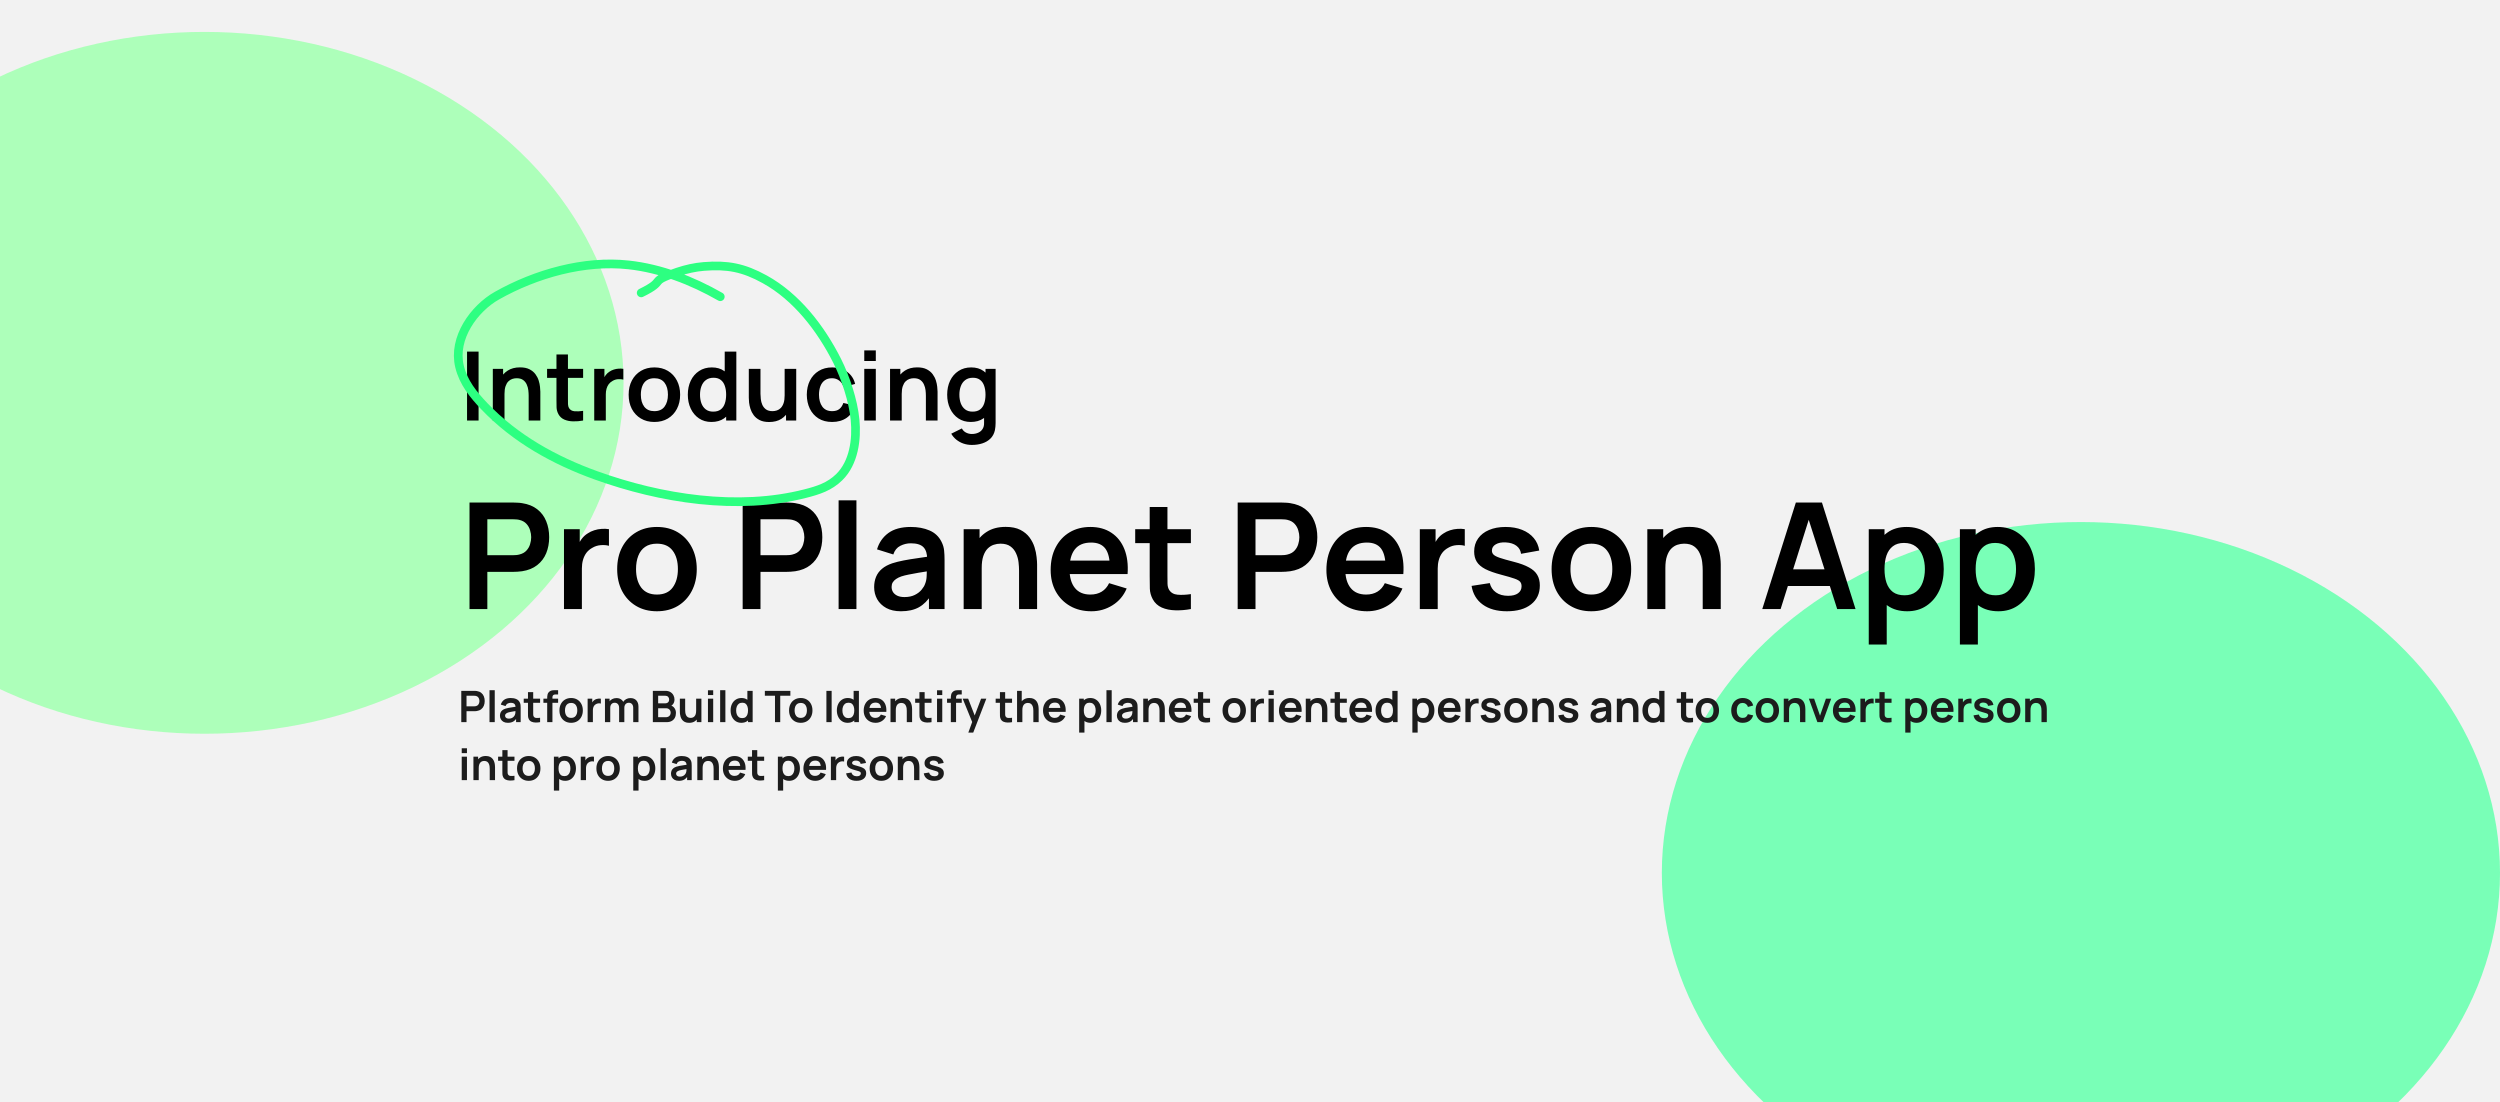 <svg width="862" height="380" viewBox="0 0 862 380" fill="none" xmlns="http://www.w3.org/2000/svg">
<g clip-path="url(#clip0_11_21)">
<rect width="862" height="380" fill="#F2F2F2"/>
<g filter="url(#filter0_f_11_21)">
<ellipse cx="70.5" cy="132" rx="144.5" ry="121" fill="#ADFFBA"/>
</g>
<g filter="url(#filter1_f_11_21)">
<ellipse cx="717.5" cy="301" rx="144.5" ry="121" fill="#79FFB7"/>
</g>
<path d="M161.038 145V121.24H165.014V145H161.038ZM182.282 145V136.42C182.282 135.859 182.244 135.237 182.167 134.555C182.09 133.873 181.908 133.219 181.622 132.592C181.347 131.954 180.929 131.431 180.368 131.024C179.818 130.617 179.07 130.414 178.124 130.414C177.618 130.414 177.118 130.496 176.623 130.661C176.128 130.826 175.677 131.112 175.27 131.519C174.874 131.915 174.555 132.465 174.313 133.169C174.071 133.862 173.95 134.753 173.95 135.842L171.59 134.836C171.59 133.318 171.882 131.943 172.465 130.711C173.059 129.479 173.928 128.5 175.072 127.774C176.216 127.037 177.624 126.668 179.296 126.668C180.616 126.668 181.705 126.888 182.563 127.328C183.421 127.768 184.103 128.329 184.609 129.011C185.115 129.693 185.489 130.419 185.731 131.189C185.973 131.959 186.127 132.691 186.193 133.384C186.27 134.066 186.308 134.621 186.308 135.05V145H182.282ZM169.924 145V127.18H173.471V132.707H173.95V145H169.924ZM201.059 145C199.882 145.22 198.727 145.314 197.594 145.281C196.472 145.259 195.465 145.055 194.574 144.67C193.683 144.274 193.007 143.652 192.545 142.805C192.138 142.035 191.923 141.249 191.901 140.446C191.879 139.643 191.868 138.735 191.868 137.723V122.23H195.828V137.492C195.828 138.207 195.834 138.834 195.845 139.373C195.867 139.912 195.982 140.352 196.191 140.693C196.587 141.353 197.22 141.722 198.089 141.799C198.958 141.876 199.948 141.832 201.059 141.667V145ZM188.634 130.298V127.18H201.059V130.298H188.634ZM204.891 145V127.18H208.405V131.519L207.976 130.958C208.196 130.364 208.488 129.825 208.851 129.341C209.225 128.846 209.67 128.439 210.187 128.12C210.627 127.823 211.111 127.592 211.639 127.427C212.178 127.251 212.728 127.147 213.289 127.114C213.85 127.07 214.395 127.092 214.923 127.18V130.892C214.395 130.738 213.784 130.689 213.091 130.744C212.409 130.799 211.793 130.991 211.243 131.321C210.693 131.618 210.242 131.998 209.89 132.46C209.549 132.922 209.296 133.45 209.131 134.044C208.966 134.627 208.884 135.259 208.884 135.941V145H204.891ZM225.619 145.495C223.837 145.495 222.281 145.094 220.95 144.29C219.619 143.487 218.585 142.382 217.848 140.974C217.122 139.555 216.759 137.927 216.759 136.09C216.759 134.22 217.133 132.581 217.881 131.173C218.629 129.765 219.668 128.665 220.999 127.873C222.33 127.081 223.87 126.685 225.619 126.685C227.412 126.685 228.974 127.086 230.305 127.889C231.636 128.692 232.67 129.803 233.407 131.222C234.144 132.63 234.513 134.253 234.513 136.09C234.513 137.938 234.139 139.571 233.391 140.99C232.654 142.398 231.62 143.504 230.289 144.307C228.958 145.099 227.401 145.495 225.619 145.495ZM225.619 141.766C227.203 141.766 228.38 141.238 229.15 140.182C229.92 139.126 230.305 137.762 230.305 136.09C230.305 134.363 229.915 132.988 229.134 131.965C228.353 130.931 227.181 130.414 225.619 130.414C224.552 130.414 223.672 130.656 222.979 131.14C222.297 131.613 221.791 132.278 221.461 133.136C221.131 133.983 220.966 134.968 220.966 136.09C220.966 137.817 221.357 139.197 222.138 140.231C222.93 141.254 224.09 141.766 225.619 141.766ZM245.293 145.495C243.654 145.495 242.224 145.083 241.003 144.257C239.782 143.432 238.836 142.31 238.165 140.891C237.494 139.472 237.158 137.872 237.158 136.09C237.158 134.286 237.494 132.68 238.165 131.272C238.847 129.853 239.809 128.736 241.052 127.922C242.295 127.097 243.758 126.685 245.441 126.685C247.135 126.685 248.554 127.097 249.698 127.922C250.853 128.736 251.728 129.853 252.322 131.272C252.916 132.691 253.213 134.297 253.213 136.09C253.213 137.861 252.916 139.461 252.322 140.891C251.728 142.31 250.842 143.432 249.665 144.257C248.488 145.083 247.031 145.495 245.293 145.495ZM245.903 141.931C246.97 141.931 247.828 141.689 248.477 141.205C249.137 140.71 249.616 140.022 249.913 139.142C250.221 138.262 250.375 137.245 250.375 136.09C250.375 134.924 250.221 133.906 249.913 133.037C249.616 132.157 249.148 131.475 248.51 130.991C247.872 130.496 247.047 130.249 246.035 130.249C244.968 130.249 244.088 130.513 243.395 131.041C242.702 131.558 242.191 132.262 241.861 133.153C241.531 134.033 241.366 135.012 241.366 136.09C241.366 137.179 241.525 138.169 241.844 139.06C242.174 139.94 242.675 140.638 243.346 141.155C244.017 141.672 244.869 141.931 245.903 141.931ZM250.375 145V132.493H249.88V121.24H253.889V145H250.375ZM265.198 145.512C263.878 145.512 262.789 145.292 261.931 144.851C261.073 144.411 260.391 143.85 259.885 143.168C259.379 142.486 259.005 141.76 258.763 140.99C258.521 140.22 258.362 139.494 258.285 138.812C258.219 138.119 258.186 137.558 258.186 137.129V127.18H262.212V135.76C262.212 136.31 262.25 136.931 262.327 137.624C262.404 138.306 262.58 138.966 262.855 139.604C263.141 140.231 263.559 140.748 264.109 141.155C264.67 141.562 265.424 141.766 266.37 141.766C266.876 141.766 267.376 141.683 267.871 141.518C268.366 141.353 268.812 141.073 269.208 140.677C269.615 140.27 269.939 139.714 270.181 139.01C270.423 138.306 270.544 137.415 270.544 136.337L272.904 137.344C272.904 138.862 272.607 140.237 272.013 141.469C271.43 142.701 270.566 143.685 269.422 144.422C268.278 145.149 266.87 145.512 265.198 145.512ZM271.023 145V139.472H270.544V127.18H274.537V145H271.023ZM286.911 145.495C285.074 145.495 283.507 145.088 282.209 144.274C280.911 143.449 279.915 142.327 279.222 140.908C278.54 139.489 278.194 137.883 278.183 136.09C278.194 134.264 278.551 132.647 279.255 131.239C279.97 129.82 280.982 128.709 282.291 127.906C283.6 127.092 285.157 126.685 286.961 126.685C288.985 126.685 290.695 127.196 292.092 128.219C293.5 129.231 294.419 130.617 294.848 132.377L290.888 133.45C290.58 132.493 290.068 131.75 289.353 131.222C288.638 130.683 287.824 130.414 286.911 130.414C285.877 130.414 285.025 130.661 284.354 131.156C283.683 131.64 283.188 132.311 282.869 133.169C282.55 134.027 282.39 135.001 282.39 136.09C282.39 137.784 282.77 139.153 283.529 140.198C284.288 141.243 285.415 141.766 286.911 141.766C287.967 141.766 288.798 141.524 289.403 141.04C290.019 140.556 290.481 139.857 290.789 138.944L294.848 139.852C294.298 141.667 293.335 143.064 291.96 144.043C290.585 145.011 288.902 145.495 286.911 145.495ZM298.001 124.474V120.827H301.977V124.474H298.001ZM298.001 145V127.18H301.977V145H298.001ZM319.245 145V136.42C319.245 135.859 319.207 135.237 319.13 134.555C319.053 133.873 318.871 133.219 318.585 132.592C318.31 131.954 317.892 131.431 317.331 131.024C316.781 130.617 316.033 130.414 315.087 130.414C314.581 130.414 314.081 130.496 313.586 130.661C313.091 130.826 312.64 131.112 312.233 131.519C311.837 131.915 311.518 132.465 311.276 133.169C311.034 133.862 310.913 134.753 310.913 135.842L308.553 134.836C308.553 133.318 308.845 131.943 309.428 130.711C310.022 129.479 310.891 128.5 312.035 127.774C313.179 127.037 314.587 126.668 316.259 126.668C317.579 126.668 318.668 126.888 319.526 127.328C320.384 127.768 321.066 128.329 321.572 129.011C322.078 129.693 322.452 130.419 322.694 131.189C322.936 131.959 323.09 132.691 323.156 133.384C323.233 134.066 323.271 134.621 323.271 135.05V145H319.245ZM306.887 145V127.18H310.434V132.707H310.913V145H306.887ZM335.068 153.415C334.078 153.415 333.127 153.261 332.214 152.953C331.312 152.645 330.498 152.2 329.772 151.617C329.046 151.045 328.452 150.352 327.99 149.538L331.653 147.723C331.994 148.372 332.472 148.85 333.088 149.158C333.715 149.477 334.381 149.637 335.085 149.637C335.91 149.637 336.647 149.488 337.296 149.191C337.945 148.905 338.445 148.476 338.797 147.904C339.16 147.343 339.331 146.639 339.309 145.792V140.726H339.804V127.18H343.285V145.858C343.285 146.309 343.263 146.738 343.219 147.145C343.186 147.563 343.126 147.97 343.038 148.366C342.774 149.521 342.268 150.467 341.52 151.204C340.772 151.952 339.842 152.508 338.731 152.871C337.631 153.234 336.41 153.415 335.068 153.415ZM334.722 145.495C333.083 145.495 331.653 145.083 330.432 144.257C329.211 143.432 328.265 142.31 327.594 140.891C326.923 139.472 326.587 137.872 326.587 136.09C326.587 134.286 326.923 132.68 327.594 131.272C328.276 129.853 329.238 128.736 330.481 127.922C331.724 127.097 333.187 126.685 334.87 126.685C336.564 126.685 337.983 127.097 339.127 127.922C340.282 128.736 341.157 129.853 341.751 131.272C342.345 132.691 342.642 134.297 342.642 136.09C342.642 137.861 342.345 139.461 341.751 140.891C341.157 142.31 340.271 143.432 339.094 144.257C337.917 145.083 336.46 145.495 334.722 145.495ZM335.332 141.931C336.399 141.931 337.257 141.689 337.906 141.205C338.566 140.71 339.045 140.022 339.342 139.142C339.65 138.262 339.804 137.245 339.804 136.09C339.804 134.924 339.65 133.906 339.342 133.037C339.045 132.157 338.577 131.475 337.939 130.991C337.301 130.496 336.476 130.249 335.464 130.249C334.397 130.249 333.517 130.513 332.824 131.041C332.131 131.558 331.62 132.262 331.29 133.153C330.96 134.033 330.795 135.012 330.795 136.09C330.795 137.179 330.954 138.169 331.273 139.06C331.603 139.94 332.104 140.638 332.775 141.155C333.446 141.672 334.298 141.931 335.332 141.931Z" fill="black"/>
<path d="M161.889 210V173.28H177.062C177.419 173.28 177.878 173.297 178.439 173.331C179 173.348 179.518 173.399 179.994 173.484C182.119 173.807 183.87 174.512 185.247 175.6C186.641 176.688 187.67 178.065 188.333 179.731C189.013 181.38 189.353 183.216 189.353 185.239C189.353 187.245 189.013 189.081 188.333 190.747C187.653 192.396 186.616 193.765 185.222 194.853C183.845 195.941 182.102 196.646 179.994 196.969C179.518 197.037 178.991 197.088 178.413 197.123C177.852 197.156 177.402 197.173 177.062 197.173H168.035V210H161.889ZM168.035 191.436H176.807C177.147 191.436 177.529 191.419 177.954 191.385C178.379 191.351 178.77 191.283 179.127 191.181C180.147 190.926 180.946 190.475 181.524 189.829C182.119 189.183 182.536 188.452 182.774 187.636C183.029 186.82 183.156 186.021 183.156 185.239C183.156 184.457 183.029 183.658 182.774 182.842C182.536 182.009 182.119 181.27 181.524 180.624C180.946 179.978 180.147 179.527 179.127 179.272C178.77 179.17 178.379 179.111 177.954 179.094C177.529 179.06 177.147 179.043 176.807 179.043H168.035V191.436ZM194.462 210V182.46H199.893V189.166L199.23 188.299C199.57 187.381 200.021 186.548 200.582 185.8C201.16 185.035 201.848 184.406 202.647 183.913C203.327 183.454 204.075 183.097 204.891 182.842C205.724 182.57 206.574 182.409 207.441 182.358C208.308 182.29 209.15 182.324 209.966 182.46V188.197C209.15 187.959 208.206 187.883 207.135 187.968C206.081 188.053 205.129 188.35 204.279 188.86C203.429 189.319 202.732 189.906 202.188 190.62C201.661 191.334 201.27 192.15 201.015 193.068C200.76 193.969 200.633 194.946 200.633 196V210H194.462ZM226.497 210.765C223.743 210.765 221.338 210.145 219.281 208.903C217.224 207.662 215.626 205.954 214.487 203.778C213.365 201.585 212.804 199.069 212.804 196.23C212.804 193.34 213.382 190.807 214.538 188.631C215.694 186.455 217.3 184.755 219.357 183.531C221.414 182.307 223.794 181.695 226.497 181.695C229.268 181.695 231.682 182.315 233.739 183.556C235.796 184.797 237.394 186.514 238.533 188.707C239.672 190.883 240.242 193.391 240.242 196.23C240.242 199.086 239.664 201.61 238.508 203.803C237.369 205.979 235.771 207.688 233.714 208.929C231.657 210.153 229.251 210.765 226.497 210.765ZM226.497 205.002C228.945 205.002 230.764 204.186 231.954 202.554C233.144 200.922 233.739 198.814 233.739 196.23C233.739 193.561 233.136 191.436 231.929 189.855C230.722 188.257 228.911 187.458 226.497 187.458C224.848 187.458 223.488 187.832 222.417 188.58C221.363 189.311 220.581 190.339 220.071 191.665C219.561 192.974 219.306 194.496 219.306 196.23C219.306 198.899 219.91 201.032 221.117 202.63C222.341 204.211 224.134 205.002 226.497 205.002ZM256.07 210V173.28H271.243C271.6 173.28 272.059 173.297 272.62 173.331C273.181 173.348 273.699 173.399 274.175 173.484C276.3 173.807 278.051 174.512 279.428 175.6C280.822 176.688 281.851 178.065 282.514 179.731C283.194 181.38 283.534 183.216 283.534 185.239C283.534 187.245 283.194 189.081 282.514 190.747C281.834 192.396 280.797 193.765 279.403 194.853C278.026 195.941 276.283 196.646 274.175 196.969C273.699 197.037 273.172 197.088 272.594 197.123C272.033 197.156 271.583 197.173 271.243 197.173H262.216V210H256.07ZM262.216 191.436H270.988C271.328 191.436 271.71 191.419 272.135 191.385C272.56 191.351 272.951 191.283 273.308 191.181C274.328 190.926 275.127 190.475 275.705 189.829C276.3 189.183 276.717 188.452 276.955 187.636C277.21 186.82 277.337 186.021 277.337 185.239C277.337 184.457 277.21 183.658 276.955 182.842C276.717 182.009 276.3 181.27 275.705 180.624C275.127 179.978 274.328 179.527 273.308 179.272C272.951 179.17 272.56 179.111 272.135 179.094C271.71 179.06 271.328 179.043 270.988 179.043H262.216V191.436ZM289.152 210V172.515H295.298V210H289.152ZM310.637 210.765C308.648 210.765 306.965 210.391 305.588 209.643C304.211 208.878 303.166 207.866 302.452 206.608C301.755 205.35 301.406 203.965 301.406 202.452C301.406 201.126 301.627 199.936 302.069 198.882C302.511 197.811 303.191 196.893 304.109 196.128C305.027 195.346 306.217 194.708 307.679 194.215C308.784 193.858 310.076 193.535 311.555 193.246C313.051 192.957 314.666 192.694 316.4 192.456C318.151 192.201 319.979 191.929 321.883 191.64L319.69 192.889C319.707 190.985 319.282 189.583 318.415 188.682C317.548 187.781 316.086 187.33 314.029 187.33C312.788 187.33 311.589 187.619 310.433 188.197C309.277 188.775 308.47 189.77 308.011 191.181L302.401 189.421C303.081 187.092 304.373 185.222 306.277 183.811C308.198 182.4 310.782 181.695 314.029 181.695C316.477 181.695 318.627 182.094 320.48 182.893C322.35 183.692 323.736 185.001 324.637 186.82C325.13 187.789 325.427 188.784 325.529 189.804C325.631 190.807 325.682 191.903 325.682 193.093V210H320.302V204.033L321.194 205.002C319.953 206.991 318.5 208.453 316.834 209.388C315.185 210.306 313.119 210.765 310.637 210.765ZM311.861 205.869C313.255 205.869 314.445 205.622 315.431 205.129C316.417 204.636 317.199 204.033 317.777 203.319C318.372 202.605 318.772 201.933 318.976 201.304C319.299 200.522 319.477 199.63 319.511 198.627C319.562 197.607 319.588 196.782 319.588 196.153L321.475 196.714C319.622 197.003 318.032 197.258 316.706 197.479C315.38 197.7 314.241 197.913 313.289 198.117C312.337 198.304 311.496 198.516 310.765 198.754C310.051 199.009 309.447 199.307 308.954 199.647C308.461 199.987 308.079 200.378 307.807 200.82C307.552 201.262 307.424 201.78 307.424 202.375C307.424 203.055 307.594 203.659 307.934 204.186C308.274 204.696 308.767 205.104 309.413 205.41C310.076 205.716 310.892 205.869 311.861 205.869ZM351.369 210V196.74C351.369 195.873 351.31 194.912 351.191 193.858C351.072 192.804 350.791 191.793 350.349 190.824C349.924 189.838 349.278 189.03 348.411 188.401C347.561 187.772 346.405 187.458 344.943 187.458C344.161 187.458 343.388 187.585 342.623 187.84C341.858 188.095 341.161 188.537 340.532 189.166C339.92 189.778 339.427 190.628 339.053 191.716C338.679 192.787 338.492 194.164 338.492 195.847L334.845 194.292C334.845 191.946 335.296 189.821 336.197 187.917C337.115 186.013 338.458 184.5 340.226 183.378C341.994 182.239 344.17 181.669 346.754 181.669C348.794 181.669 350.477 182.009 351.803 182.689C353.129 183.369 354.183 184.236 354.965 185.29C355.747 186.344 356.325 187.466 356.699 188.656C357.073 189.846 357.311 190.977 357.413 192.048C357.532 193.102 357.591 193.96 357.591 194.623V210H351.369ZM332.27 210V182.46H337.752V191.002H338.492V210H332.27ZM376.318 210.765C373.53 210.765 371.082 210.162 368.974 208.954C366.866 207.747 365.217 206.073 364.027 203.931C362.854 201.789 362.268 199.324 362.268 196.536C362.268 193.527 362.846 190.917 364.002 188.707C365.158 186.48 366.764 184.755 368.821 183.531C370.878 182.307 373.258 181.695 375.961 181.695C378.817 181.695 381.24 182.366 383.229 183.709C385.235 185.035 386.722 186.914 387.691 189.345C388.66 191.776 389.026 194.64 388.788 197.938H382.693V195.694C382.676 192.702 382.149 190.518 381.112 189.141C380.075 187.764 378.443 187.075 376.216 187.075C373.7 187.075 371.83 187.857 370.606 189.421C369.382 190.968 368.77 193.238 368.77 196.23C368.77 199.018 369.382 201.177 370.606 202.707C371.83 204.237 373.615 205.002 375.961 205.002C377.474 205.002 378.775 204.67 379.863 204.007C380.968 203.327 381.818 202.35 382.413 201.075L388.482 202.911C387.428 205.393 385.796 207.322 383.586 208.699C381.393 210.076 378.97 210.765 376.318 210.765ZM366.832 197.938V193.297H385.779V197.938H366.832ZM410.619 210C408.8 210.34 407.015 210.485 405.264 210.434C403.53 210.4 401.974 210.085 400.597 209.49C399.22 208.878 398.175 207.917 397.461 206.608C396.832 205.418 396.5 204.203 396.466 202.962C396.432 201.721 396.415 200.318 396.415 198.754V174.81H402.535V198.397C402.535 199.502 402.544 200.471 402.561 201.304C402.595 202.137 402.773 202.817 403.096 203.344C403.708 204.364 404.686 204.934 406.029 205.053C407.372 205.172 408.902 205.104 410.619 204.849V210ZM391.417 187.279V182.46H410.619V187.279H391.417ZM426.751 210V173.28H441.923C442.28 173.28 442.739 173.297 443.3 173.331C443.861 173.348 444.38 173.399 444.856 173.484C446.981 173.807 448.732 174.512 450.109 175.6C451.503 176.688 452.531 178.065 453.194 179.731C453.874 181.38 454.214 183.216 454.214 185.239C454.214 187.245 453.874 189.081 453.194 190.747C452.514 192.396 451.477 193.765 450.083 194.853C448.706 195.941 446.964 196.646 444.856 196.969C444.38 197.037 443.853 197.088 443.275 197.123C442.714 197.156 442.263 197.173 441.923 197.173H432.896V210H426.751ZM432.896 191.436H441.668C442.008 191.436 442.391 191.419 442.816 191.385C443.241 191.351 443.632 191.283 443.989 191.181C445.009 190.926 445.808 190.475 446.386 189.829C446.981 189.183 447.397 188.452 447.635 187.636C447.89 186.82 448.018 186.021 448.018 185.239C448.018 184.457 447.89 183.658 447.635 182.842C447.397 182.009 446.981 181.27 446.386 180.624C445.808 179.978 445.009 179.527 443.989 179.272C443.632 179.17 443.241 179.111 442.816 179.094C442.391 179.06 442.008 179.043 441.668 179.043H432.896V191.436ZM471.395 210.765C468.607 210.765 466.159 210.162 464.051 208.954C461.943 207.747 460.294 206.073 459.104 203.931C457.931 201.789 457.345 199.324 457.345 196.536C457.345 193.527 457.923 190.917 459.079 188.707C460.235 186.48 461.841 184.755 463.898 183.531C465.955 182.307 468.335 181.695 471.038 181.695C473.894 181.695 476.317 182.366 478.306 183.709C480.312 185.035 481.799 186.914 482.768 189.345C483.737 191.776 484.103 194.64 483.865 197.938H477.77V195.694C477.753 192.702 477.226 190.518 476.189 189.141C475.152 187.764 473.52 187.075 471.293 187.075C468.777 187.075 466.907 187.857 465.683 189.421C464.459 190.968 463.847 193.238 463.847 196.23C463.847 199.018 464.459 201.177 465.683 202.707C466.907 204.237 468.692 205.002 471.038 205.002C472.551 205.002 473.852 204.67 474.94 204.007C476.045 203.327 476.895 202.35 477.49 201.075L483.559 202.911C482.505 205.393 480.873 207.322 478.663 208.699C476.47 210.076 474.047 210.765 471.395 210.765ZM461.909 197.938V193.297H480.856V197.938H461.909ZM489.554 210V182.46H494.986V189.166L494.323 188.299C494.663 187.381 495.113 186.548 495.674 185.8C496.252 185.035 496.941 184.406 497.74 183.913C498.42 183.454 499.168 183.097 499.984 182.842C500.817 182.57 501.667 182.409 502.534 182.358C503.401 182.29 504.242 182.324 505.058 182.46V188.197C504.242 187.959 503.299 187.883 502.228 187.968C501.174 188.053 500.222 188.35 499.372 188.86C498.522 189.319 497.825 189.906 497.281 190.62C496.754 191.334 496.363 192.15 496.108 193.068C495.853 193.969 495.725 194.946 495.725 196V210H489.554ZM519.562 210.765C516.162 210.765 513.399 210 511.274 208.47C509.149 206.94 507.857 204.789 507.398 202.018L513.671 201.049C513.994 202.409 514.708 203.48 515.813 204.262C516.918 205.044 518.312 205.435 519.995 205.435C521.474 205.435 522.613 205.146 523.412 204.568C524.228 203.973 524.636 203.166 524.636 202.146C524.636 201.517 524.483 201.015 524.177 200.641C523.888 200.25 523.242 199.876 522.239 199.519C521.236 199.162 519.698 198.712 517.624 198.168C515.312 197.556 513.476 196.901 512.116 196.204C510.756 195.49 509.778 194.649 509.183 193.68C508.588 192.711 508.291 191.538 508.291 190.161C508.291 188.444 508.741 186.948 509.642 185.673C510.543 184.398 511.801 183.42 513.416 182.74C515.031 182.043 516.935 181.695 519.128 181.695C521.27 181.695 523.166 182.026 524.815 182.689C526.481 183.352 527.824 184.296 528.844 185.52C529.864 186.744 530.493 188.18 530.731 189.829L524.458 190.951C524.305 189.778 523.769 188.852 522.851 188.172C521.95 187.492 520.743 187.109 519.23 187.024C517.785 186.939 516.621 187.16 515.737 187.687C514.853 188.197 514.411 188.92 514.411 189.855C514.411 190.382 514.589 190.832 514.946 191.206C515.303 191.58 516.017 191.954 517.088 192.328C518.176 192.702 519.791 193.161 521.933 193.705C524.126 194.266 525.877 194.912 527.186 195.643C528.512 196.357 529.464 197.216 530.042 198.219C530.637 199.222 530.935 200.437 530.935 201.865C530.935 204.636 529.923 206.812 527.9 208.393C525.894 209.975 523.115 210.765 519.562 210.765ZM548.684 210.765C545.93 210.765 543.524 210.145 541.467 208.903C539.41 207.662 537.812 205.954 536.673 203.778C535.551 201.585 534.99 199.069 534.99 196.23C534.99 193.34 535.568 190.807 536.724 188.631C537.88 186.455 539.487 184.755 541.544 183.531C543.601 182.307 545.981 181.695 548.684 181.695C551.455 181.695 553.869 182.315 555.926 183.556C557.983 184.797 559.581 186.514 560.72 188.707C561.859 190.883 562.428 193.391 562.428 196.23C562.428 199.086 561.85 201.61 560.694 203.803C559.555 205.979 557.957 207.688 555.9 208.929C553.843 210.153 551.438 210.765 548.684 210.765ZM548.684 205.002C551.132 205.002 552.951 204.186 554.141 202.554C555.331 200.922 555.926 198.814 555.926 196.23C555.926 193.561 555.322 191.436 554.115 189.855C552.908 188.257 551.098 187.458 548.684 187.458C547.035 187.458 545.675 187.832 544.604 188.58C543.55 189.311 542.768 190.339 542.258 191.665C541.748 192.974 541.493 194.496 541.493 196.23C541.493 198.899 542.096 201.032 543.303 202.63C544.527 204.211 546.321 205.002 548.684 205.002ZM587.095 210V196.74C587.095 195.873 587.036 194.912 586.917 193.858C586.798 192.804 586.517 191.793 586.075 190.824C585.65 189.838 585.004 189.03 584.137 188.401C583.287 187.772 582.131 187.458 580.669 187.458C579.887 187.458 579.114 187.585 578.349 187.84C577.584 188.095 576.887 188.537 576.258 189.166C575.646 189.778 575.153 190.628 574.779 191.716C574.405 192.787 574.218 194.164 574.218 195.847L570.571 194.292C570.571 191.946 571.022 189.821 571.923 187.917C572.841 186.013 574.184 184.5 575.952 183.378C577.72 182.239 579.896 181.669 582.48 181.669C584.52 181.669 586.203 182.009 587.529 182.689C588.855 183.369 589.909 184.236 590.691 185.29C591.473 186.344 592.051 187.466 592.425 188.656C592.799 189.846 593.037 190.977 593.139 192.048C593.258 193.102 593.317 193.96 593.317 194.623V210H587.095ZM567.996 210V182.46H573.478V191.002H574.218V210H567.996ZM607.631 210L619.208 173.28H628.21L639.787 210H633.463L622.957 177.054H624.334L613.955 210H607.631ZM614.083 202.044V196.306H633.361V202.044H614.083ZM657.632 210.765C654.946 210.765 652.693 210.128 650.874 208.852C649.055 207.577 647.687 205.843 646.769 203.65C645.851 201.44 645.392 198.967 645.392 196.23C645.392 193.459 645.851 190.977 646.769 188.784C647.687 186.591 649.03 184.865 650.798 183.607C652.583 182.332 654.784 181.695 657.402 181.695C660.003 181.695 662.256 182.332 664.16 183.607C666.081 184.865 667.568 186.591 668.622 188.784C669.676 190.96 670.203 193.442 670.203 196.23C670.203 198.984 669.685 201.457 668.648 203.65C667.611 205.843 666.149 207.577 664.262 208.852C662.375 210.128 660.165 210.765 657.632 210.765ZM644.346 222.24V182.46H649.778V201.789H650.543V222.24H644.346ZM656.688 205.257C658.286 205.257 659.604 204.857 660.641 204.058C661.678 203.259 662.443 202.18 662.936 200.82C663.446 199.443 663.701 197.913 663.701 196.23C663.701 194.564 663.446 193.051 662.936 191.691C662.426 190.314 661.635 189.226 660.564 188.427C659.493 187.611 658.133 187.203 656.484 187.203C654.92 187.203 653.645 187.585 652.659 188.35C651.673 189.098 650.942 190.152 650.466 191.512C650.007 192.855 649.778 194.428 649.778 196.23C649.778 198.015 650.007 199.587 650.466 200.947C650.942 202.307 651.682 203.37 652.685 204.135C653.705 204.883 655.039 205.257 656.688 205.257ZM689.058 210.765C686.372 210.765 684.12 210.128 682.301 208.852C680.482 207.577 679.113 205.843 678.195 203.65C677.277 201.44 676.818 198.967 676.818 196.23C676.818 193.459 677.277 190.977 678.195 188.784C679.113 186.591 680.456 184.865 682.224 183.607C684.009 182.332 686.211 181.695 688.829 181.695C691.43 181.695 693.682 182.332 695.586 183.607C697.507 184.865 698.995 186.591 700.049 188.784C701.103 190.96 701.63 193.442 701.63 196.23C701.63 198.984 701.111 201.457 700.074 203.65C699.037 205.843 697.575 207.577 695.688 208.852C693.801 210.128 691.591 210.765 689.058 210.765ZM675.773 222.24V182.46H681.204V201.789H681.969V222.24H675.773ZM688.115 205.257C689.713 205.257 691.03 204.857 692.067 204.058C693.104 203.259 693.869 202.18 694.362 200.82C694.872 199.443 695.127 197.913 695.127 196.23C695.127 194.564 694.872 193.051 694.362 191.691C693.852 190.314 693.062 189.226 691.991 188.427C690.92 187.611 689.56 187.203 687.911 187.203C686.347 187.203 685.072 187.585 684.086 188.35C683.1 189.098 682.369 190.152 681.893 191.512C681.434 192.855 681.204 194.428 681.204 196.23C681.204 198.015 681.434 199.587 681.893 200.947C682.369 202.307 683.108 203.37 684.111 204.135C685.131 204.883 686.466 205.257 688.115 205.257Z" fill="black"/>
<path d="M159.05 249V238.2H163.513C163.618 238.2 163.753 238.205 163.918 238.215C164.083 238.22 164.235 238.235 164.375 238.26C165 238.355 165.515 238.562 165.92 238.882C166.33 239.202 166.633 239.607 166.828 240.097C167.028 240.582 167.128 241.122 167.128 241.717C167.128 242.307 167.028 242.847 166.828 243.337C166.628 243.822 166.323 244.225 165.913 244.545C165.508 244.865 164.995 245.072 164.375 245.167C164.235 245.187 164.08 245.202 163.91 245.213C163.745 245.222 163.613 245.227 163.513 245.227H160.858V249H159.05ZM160.858 243.54H163.438C163.538 243.54 163.65 243.535 163.775 243.525C163.9 243.515 164.015 243.495 164.12 243.465C164.42 243.39 164.655 243.257 164.825 243.067C165 242.877 165.123 242.662 165.193 242.422C165.268 242.182 165.305 241.947 165.305 241.717C165.305 241.487 165.268 241.252 165.193 241.012C165.123 240.767 165 240.55 164.825 240.36C164.655 240.17 164.42 240.037 164.12 239.962C164.015 239.932 163.9 239.915 163.775 239.91C163.65 239.9 163.538 239.895 163.438 239.895H160.858V243.54ZM168.78 249V237.975H170.588V249H168.78ZM175.099 249.225C174.514 249.225 174.019 249.115 173.614 248.895C173.209 248.67 172.902 248.372 172.692 248.002C172.487 247.632 172.384 247.225 172.384 246.78C172.384 246.39 172.449 246.04 172.579 245.73C172.709 245.415 172.909 245.145 173.179 244.92C173.449 244.69 173.799 244.502 174.229 244.357C174.554 244.252 174.934 244.157 175.369 244.072C175.809 243.987 176.284 243.91 176.794 243.84C177.309 243.765 177.847 243.685 178.407 243.6L177.762 243.967C177.767 243.407 177.642 242.995 177.387 242.73C177.132 242.465 176.702 242.332 176.097 242.332C175.732 242.332 175.379 242.417 175.039 242.587C174.699 242.757 174.462 243.05 174.327 243.465L172.677 242.947C172.877 242.262 173.257 241.712 173.817 241.297C174.382 240.882 175.142 240.675 176.097 240.675C176.817 240.675 177.449 240.792 177.994 241.027C178.544 241.262 178.952 241.647 179.217 242.182C179.362 242.467 179.449 242.76 179.479 243.06C179.509 243.355 179.524 243.677 179.524 244.027V249H177.942V247.245L178.204 247.53C177.839 248.115 177.412 248.545 176.922 248.82C176.437 249.09 175.829 249.225 175.099 249.225ZM175.459 247.785C175.869 247.785 176.219 247.712 176.509 247.567C176.799 247.422 177.029 247.245 177.199 247.035C177.374 246.825 177.492 246.627 177.552 246.442C177.647 246.212 177.699 245.95 177.709 245.655C177.724 245.355 177.732 245.112 177.732 244.927L178.287 245.092C177.742 245.177 177.274 245.252 176.884 245.317C176.494 245.382 176.159 245.445 175.879 245.505C175.599 245.56 175.352 245.622 175.137 245.692C174.927 245.767 174.749 245.855 174.604 245.955C174.459 246.055 174.347 246.17 174.267 246.3C174.192 246.43 174.154 246.582 174.154 246.757C174.154 246.957 174.204 247.135 174.304 247.29C174.404 247.44 174.549 247.56 174.739 247.65C174.934 247.74 175.174 247.785 175.459 247.785ZM186.224 249C185.689 249.1 185.164 249.143 184.649 249.128C184.139 249.118 183.682 249.025 183.277 248.85C182.872 248.67 182.564 248.387 182.354 248.002C182.169 247.652 182.072 247.295 182.062 246.93C182.052 246.565 182.047 246.152 182.047 245.692V238.65H183.847V245.587C183.847 245.912 183.849 246.197 183.854 246.442C183.864 246.687 183.917 246.887 184.012 247.042C184.192 247.342 184.479 247.51 184.874 247.545C185.269 247.58 185.719 247.56 186.224 247.485V249ZM180.577 242.317V240.9H186.224V242.317H180.577ZM188.671 249V240.772C188.671 240.567 188.679 240.342 188.694 240.097C188.709 239.847 188.751 239.6 188.821 239.355C188.891 239.11 189.019 238.887 189.204 238.687C189.434 238.432 189.681 238.257 189.946 238.162C190.216 238.062 190.481 238.007 190.741 237.997C191.001 237.982 191.229 237.975 191.424 237.975H192.436V239.445H191.499C191.154 239.445 190.896 239.532 190.726 239.707C190.561 239.877 190.479 240.102 190.479 240.382V249H188.671ZM187.366 242.317V240.9H192.436V242.317H187.366ZM196.919 249.225C196.109 249.225 195.402 249.043 194.797 248.677C194.192 248.312 193.722 247.81 193.387 247.17C193.057 246.525 192.892 245.785 192.892 244.95C192.892 244.1 193.062 243.355 193.402 242.715C193.742 242.075 194.214 241.575 194.819 241.215C195.424 240.855 196.124 240.675 196.919 240.675C197.734 240.675 198.444 240.857 199.049 241.222C199.654 241.587 200.124 242.092 200.459 242.737C200.794 243.377 200.962 244.115 200.962 244.95C200.962 245.79 200.792 246.532 200.452 247.177C200.117 247.817 199.647 248.32 199.042 248.685C198.437 249.045 197.729 249.225 196.919 249.225ZM196.919 247.53C197.639 247.53 198.174 247.29 198.524 246.81C198.874 246.33 199.049 245.71 199.049 244.95C199.049 244.165 198.872 243.54 198.517 243.075C198.162 242.605 197.629 242.37 196.919 242.37C196.434 242.37 196.034 242.48 195.719 242.7C195.409 242.915 195.179 243.217 195.029 243.607C194.879 243.992 194.804 244.44 194.804 244.95C194.804 245.735 194.982 246.362 195.337 246.832C195.697 247.297 196.224 247.53 196.919 247.53ZM202.614 249V240.9H204.212V242.872L204.017 242.617C204.117 242.347 204.249 242.102 204.414 241.882C204.584 241.657 204.787 241.472 205.022 241.327C205.222 241.192 205.442 241.087 205.682 241.012C205.927 240.932 206.177 240.885 206.432 240.87C206.687 240.85 206.934 240.86 207.174 240.9V242.587C206.934 242.517 206.657 242.495 206.342 242.52C206.032 242.545 205.752 242.632 205.502 242.782C205.252 242.917 205.047 243.09 204.887 243.3C204.732 243.51 204.617 243.75 204.542 244.02C204.467 244.285 204.429 244.572 204.429 244.882V249H202.614ZM218.333 249V244.08C218.333 243.525 218.196 243.092 217.921 242.782C217.646 242.467 217.273 242.31 216.803 242.31C216.513 242.31 216.253 242.377 216.023 242.512C215.793 242.642 215.611 242.837 215.476 243.097C215.341 243.352 215.273 243.657 215.273 244.012L214.471 243.54C214.466 242.98 214.591 242.487 214.846 242.062C215.106 241.632 215.456 241.297 215.896 241.057C216.336 240.817 216.826 240.698 217.366 240.698C218.261 240.698 218.946 240.967 219.421 241.507C219.901 242.042 220.141 242.747 220.141 243.622V249H218.333ZM208.591 249V240.9H210.188V243.412H210.413V249H208.591ZM213.473 249V244.102C213.473 243.537 213.336 243.097 213.061 242.782C212.786 242.467 212.411 242.31 211.936 242.31C211.476 242.31 211.106 242.467 210.826 242.782C210.551 243.097 210.413 243.507 210.413 244.012L209.603 243.472C209.603 242.947 209.733 242.475 209.993 242.055C210.253 241.635 210.603 241.305 211.043 241.065C211.488 240.82 211.986 240.698 212.536 240.698C213.141 240.698 213.646 240.827 214.051 241.087C214.461 241.342 214.766 241.692 214.966 242.137C215.171 242.577 215.273 243.075 215.273 243.63V249H213.473ZM225.1 249V238.2H229.382C230.112 238.2 230.71 238.347 231.175 238.642C231.645 238.932 231.992 239.305 232.217 239.76C232.447 240.215 232.562 240.685 232.562 241.17C232.562 241.765 232.42 242.27 232.135 242.685C231.855 243.1 231.472 243.38 230.987 243.525V243.15C231.667 243.305 232.182 243.627 232.532 244.117C232.887 244.607 233.065 245.165 233.065 245.79C233.065 246.43 232.942 246.99 232.697 247.47C232.452 247.95 232.087 248.325 231.602 248.595C231.122 248.865 230.527 249 229.817 249H225.1ZM226.93 247.297H229.592C229.907 247.297 230.19 247.235 230.44 247.11C230.69 246.98 230.885 246.8 231.025 246.57C231.17 246.335 231.242 246.057 231.242 245.737C231.242 245.447 231.18 245.187 231.055 244.957C230.93 244.727 230.747 244.545 230.507 244.41C230.267 244.27 229.98 244.2 229.645 244.2H226.93V247.297ZM226.93 242.512H229.36C229.62 242.512 229.852 242.462 230.057 242.362C230.262 242.262 230.425 242.115 230.545 241.92C230.665 241.725 230.725 241.485 230.725 241.2C230.725 240.825 230.605 240.512 230.365 240.262C230.125 240.012 229.79 239.887 229.36 239.887H226.93V242.512ZM237.6 249.233C237 249.233 236.505 249.133 236.115 248.932C235.725 248.732 235.415 248.477 235.185 248.167C234.955 247.857 234.785 247.527 234.675 247.177C234.565 246.827 234.493 246.497 234.458 246.187C234.428 245.872 234.413 245.617 234.413 245.422V240.9H236.243V244.8C236.243 245.05 236.26 245.332 236.295 245.647C236.33 245.957 236.41 246.257 236.535 246.547C236.665 246.832 236.855 247.067 237.105 247.252C237.36 247.437 237.703 247.53 238.133 247.53C238.363 247.53 238.59 247.492 238.815 247.417C239.04 247.342 239.243 247.215 239.423 247.035C239.608 246.85 239.755 246.597 239.865 246.277C239.975 245.957 240.03 245.552 240.03 245.062L241.103 245.52C241.103 246.21 240.968 246.835 240.698 247.395C240.433 247.955 240.04 248.402 239.52 248.737C239 249.068 238.36 249.233 237.6 249.233ZM240.248 249V246.487H240.03V240.9H241.845V249H240.248ZM244.102 239.67V238.012H245.91V239.67H244.102ZM244.102 249V240.9H245.91V249H244.102ZM248.306 249V237.975H250.114V249H248.306ZM255.608 249.225C254.863 249.225 254.213 249.038 253.658 248.662C253.103 248.287 252.673 247.777 252.368 247.132C252.063 246.487 251.911 245.76 251.911 244.95C251.911 244.13 252.063 243.4 252.368 242.76C252.678 242.115 253.116 241.607 253.681 241.237C254.246 240.862 254.911 240.675 255.676 240.675C256.446 240.675 257.091 240.862 257.611 241.237C258.136 241.607 258.533 242.115 258.803 242.76C259.073 243.405 259.208 244.135 259.208 244.95C259.208 245.755 259.073 246.482 258.803 247.132C258.533 247.777 258.131 248.287 257.596 248.662C257.061 249.038 256.398 249.225 255.608 249.225ZM255.886 247.605C256.371 247.605 256.761 247.495 257.056 247.275C257.356 247.05 257.573 246.737 257.708 246.337C257.848 245.937 257.918 245.475 257.918 244.95C257.918 244.42 257.848 243.957 257.708 243.562C257.573 243.162 257.361 242.852 257.071 242.632C256.781 242.407 256.406 242.295 255.946 242.295C255.461 242.295 255.061 242.415 254.746 242.655C254.431 242.89 254.198 243.21 254.048 243.615C253.898 244.015 253.823 244.46 253.823 244.95C253.823 245.445 253.896 245.895 254.041 246.3C254.191 246.7 254.418 247.017 254.723 247.252C255.028 247.487 255.416 247.605 255.886 247.605ZM257.918 249V243.315H257.693V238.2H259.516V249H257.918ZM267.216 249V239.895H263.721V238.2H272.519V239.895H269.024V249H267.216ZM276.094 249.225C275.284 249.225 274.577 249.043 273.972 248.677C273.367 248.312 272.897 247.81 272.562 247.17C272.232 246.525 272.067 245.785 272.067 244.95C272.067 244.1 272.237 243.355 272.577 242.715C272.917 242.075 273.389 241.575 273.994 241.215C274.599 240.855 275.299 240.675 276.094 240.675C276.909 240.675 277.619 240.857 278.224 241.222C278.829 241.587 279.299 242.092 279.634 242.737C279.969 243.377 280.137 244.115 280.137 244.95C280.137 245.79 279.967 246.532 279.627 247.177C279.292 247.817 278.822 248.32 278.217 248.685C277.612 249.045 276.904 249.225 276.094 249.225ZM276.094 247.53C276.814 247.53 277.349 247.29 277.699 246.81C278.049 246.33 278.224 245.71 278.224 244.95C278.224 244.165 278.047 243.54 277.692 243.075C277.337 242.605 276.804 242.37 276.094 242.37C275.609 242.37 275.209 242.48 274.894 242.7C274.584 242.915 274.354 243.217 274.204 243.607C274.054 243.992 273.979 244.44 273.979 244.95C273.979 245.735 274.157 246.362 274.512 246.832C274.872 247.297 275.399 247.53 276.094 247.53ZM284.942 249V238.2H286.75V249H284.942ZM292.244 249.225C291.499 249.225 290.849 249.038 290.294 248.662C289.739 248.287 289.309 247.777 289.004 247.132C288.699 246.487 288.546 245.76 288.546 244.95C288.546 244.13 288.699 243.4 289.004 242.76C289.314 242.115 289.751 241.607 290.316 241.237C290.881 240.862 291.546 240.675 292.311 240.675C293.081 240.675 293.726 240.862 294.246 241.237C294.771 241.607 295.169 242.115 295.439 242.76C295.709 243.405 295.844 244.135 295.844 244.95C295.844 245.755 295.709 246.482 295.439 247.132C295.169 247.777 294.766 248.287 294.231 248.662C293.696 249.038 293.034 249.225 292.244 249.225ZM292.521 247.605C293.006 247.605 293.396 247.495 293.691 247.275C293.991 247.05 294.209 246.737 294.344 246.337C294.484 245.937 294.554 245.475 294.554 244.95C294.554 244.42 294.484 243.957 294.344 243.562C294.209 243.162 293.996 242.852 293.706 242.632C293.416 242.407 293.041 242.295 292.581 242.295C292.096 242.295 291.696 242.415 291.381 242.655C291.066 242.89 290.834 243.21 290.684 243.615C290.534 244.015 290.459 244.46 290.459 244.95C290.459 245.445 290.531 245.895 290.676 246.3C290.826 246.7 291.054 247.017 291.359 247.252C291.664 247.487 292.051 247.605 292.521 247.605ZM294.554 249V243.315H294.329V238.2H296.151V249H294.554ZM301.937 249.225C301.117 249.225 300.397 249.048 299.777 248.692C299.157 248.337 298.672 247.845 298.322 247.215C297.977 246.585 297.804 245.86 297.804 245.04C297.804 244.155 297.974 243.387 298.314 242.737C298.654 242.082 299.127 241.575 299.732 241.215C300.337 240.855 301.037 240.675 301.832 240.675C302.672 240.675 303.384 240.872 303.969 241.267C304.559 241.657 304.997 242.21 305.282 242.925C305.567 243.64 305.674 244.482 305.604 245.452H303.812V244.792C303.807 243.912 303.652 243.27 303.347 242.865C303.042 242.46 302.562 242.257 301.907 242.257C301.167 242.257 300.617 242.487 300.257 242.947C299.897 243.402 299.717 244.07 299.717 244.95C299.717 245.77 299.897 246.405 300.257 246.855C300.617 247.305 301.142 247.53 301.832 247.53C302.277 247.53 302.659 247.432 302.979 247.237C303.304 247.037 303.554 246.75 303.729 246.375L305.514 246.915C305.204 247.645 304.724 248.212 304.074 248.617C303.429 249.022 302.717 249.225 301.937 249.225ZM299.147 245.452V244.087H304.719V245.452H299.147ZM312.66 249V245.1C312.66 244.845 312.643 244.562 312.608 244.252C312.573 243.942 312.49 243.645 312.36 243.36C312.235 243.07 312.045 242.832 311.79 242.647C311.54 242.462 311.2 242.37 310.77 242.37C310.54 242.37 310.313 242.407 310.088 242.482C309.863 242.557 309.658 242.687 309.473 242.872C309.293 243.052 309.148 243.302 309.038 243.622C308.928 243.937 308.873 244.342 308.873 244.837L307.8 244.38C307.8 243.69 307.933 243.065 308.198 242.505C308.468 241.945 308.863 241.5 309.383 241.17C309.903 240.835 310.543 240.667 311.303 240.667C311.903 240.667 312.398 240.767 312.788 240.967C313.178 241.167 313.488 241.422 313.718 241.732C313.948 242.042 314.118 242.372 314.228 242.722C314.338 243.072 314.408 243.405 314.438 243.72C314.473 244.03 314.49 244.282 314.49 244.477V249H312.66ZM307.043 249V240.9H308.655V243.412H308.873V249H307.043ZM321.195 249C320.66 249.1 320.135 249.143 319.62 249.128C319.11 249.118 318.652 249.025 318.247 248.85C317.842 248.67 317.535 248.387 317.325 248.002C317.14 247.652 317.042 247.295 317.032 246.93C317.022 246.565 317.017 246.152 317.017 245.692V238.65H318.817V245.587C318.817 245.912 318.82 246.197 318.825 246.442C318.835 246.687 318.887 246.887 318.982 247.042C319.162 247.342 319.45 247.51 319.845 247.545C320.24 247.58 320.69 247.56 321.195 247.485V249ZM315.547 242.317V240.9H321.195V242.317H315.547ZM323.087 239.67V238.012H324.894V239.67H323.087ZM323.087 249V240.9H324.894V249H323.087ZM327.846 249V240.772C327.846 240.567 327.853 240.342 327.868 240.097C327.883 239.847 327.926 239.6 327.996 239.355C328.066 239.11 328.193 238.887 328.378 238.687C328.608 238.432 328.856 238.257 329.121 238.162C329.391 238.062 329.656 238.007 329.916 237.997C330.176 237.982 330.403 237.975 330.598 237.975H331.611V239.445H330.673C330.328 239.445 330.071 239.532 329.901 239.707C329.736 239.877 329.653 240.102 329.653 240.382V249H327.846ZM326.541 242.317V240.9H331.611V242.317H326.541ZM333.875 252.6L335.435 248.317L335.465 249.578L331.932 240.9H333.815L336.32 247.32H335.84L338.277 240.9H340.085L335.57 252.6H333.875ZM348.954 249C348.419 249.1 347.894 249.143 347.379 249.128C346.869 249.118 346.411 249.025 346.006 248.85C345.601 248.67 345.294 248.387 345.084 248.002C344.899 247.652 344.801 247.295 344.791 246.93C344.781 246.565 344.776 246.152 344.776 245.692V238.65H346.576V245.587C346.576 245.912 346.579 246.197 346.584 246.442C346.594 246.687 346.646 246.887 346.741 247.042C346.921 247.342 347.209 247.51 347.604 247.545C347.999 247.58 348.449 247.56 348.954 247.485V249ZM343.306 242.317V240.9H348.954V242.317H343.306ZM356.298 249V245.1C356.298 244.845 356.281 244.562 356.246 244.252C356.211 243.942 356.128 243.645 355.998 243.36C355.873 243.07 355.683 242.832 355.428 242.647C355.178 242.462 354.838 242.37 354.408 242.37C354.178 242.37 353.951 242.407 353.726 242.482C353.501 242.557 353.296 242.687 353.111 242.872C352.931 243.052 352.786 243.302 352.676 243.622C352.566 243.937 352.511 244.342 352.511 244.837L351.438 244.38C351.438 243.69 351.571 243.065 351.836 242.505C352.106 241.945 352.501 241.5 353.021 241.17C353.541 240.835 354.181 240.667 354.941 240.667C355.541 240.667 356.036 240.767 356.426 240.967C356.816 241.167 357.126 241.422 357.356 241.732C357.586 242.042 357.756 242.372 357.866 242.722C357.976 243.072 358.046 243.405 358.076 243.72C358.111 244.03 358.128 244.282 358.128 244.477V249H356.298ZM350.681 249V238.2H352.293V243.885H352.511V249H350.681ZM363.768 249.225C362.948 249.225 362.228 249.048 361.608 248.692C360.988 248.337 360.503 247.845 360.153 247.215C359.808 246.585 359.635 245.86 359.635 245.04C359.635 244.155 359.805 243.387 360.145 242.737C360.485 242.082 360.958 241.575 361.563 241.215C362.168 240.855 362.868 240.675 363.663 240.675C364.503 240.675 365.215 240.872 365.8 241.267C366.39 241.657 366.828 242.21 367.113 242.925C367.398 243.64 367.505 244.482 367.435 245.452H365.643V244.792C365.638 243.912 365.483 243.27 365.178 242.865C364.873 242.46 364.393 242.257 363.738 242.257C362.998 242.257 362.448 242.487 362.088 242.947C361.728 243.402 361.548 244.07 361.548 244.95C361.548 245.77 361.728 246.405 362.088 246.855C362.448 247.305 362.973 247.53 363.663 247.53C364.108 247.53 364.49 247.432 364.81 247.237C365.135 247.037 365.385 246.75 365.56 246.375L367.345 246.915C367.035 247.645 366.555 248.212 365.905 248.617C365.26 249.022 364.548 249.225 363.768 249.225ZM360.978 245.452V244.087H366.55V245.452H360.978ZM376.004 249.225C375.214 249.225 374.552 249.038 374.017 248.662C373.482 248.287 373.079 247.777 372.809 247.132C372.539 246.482 372.404 245.755 372.404 244.95C372.404 244.135 372.539 243.405 372.809 242.76C373.079 242.115 373.474 241.607 373.994 241.237C374.519 240.862 375.167 240.675 375.937 240.675C376.702 240.675 377.364 240.862 377.924 241.237C378.489 241.607 378.927 242.115 379.237 242.76C379.547 243.4 379.702 244.13 379.702 244.95C379.702 245.76 379.549 246.487 379.244 247.132C378.939 247.777 378.509 248.287 377.954 248.662C377.399 249.038 376.749 249.225 376.004 249.225ZM372.097 252.6V240.9H373.694V246.585H373.919V252.6H372.097ZM375.727 247.605C376.197 247.605 376.584 247.487 376.889 247.252C377.194 247.017 377.419 246.7 377.564 246.3C377.714 245.895 377.789 245.445 377.789 244.95C377.789 244.46 377.714 244.015 377.564 243.615C377.414 243.21 377.182 242.89 376.867 242.655C376.552 242.415 376.152 242.295 375.667 242.295C375.207 242.295 374.832 242.407 374.542 242.632C374.252 242.852 374.037 243.162 373.897 243.562C373.762 243.957 373.694 244.42 373.694 244.95C373.694 245.475 373.762 245.937 373.897 246.337C374.037 246.737 374.254 247.05 374.549 247.275C374.849 247.495 375.242 247.605 375.727 247.605ZM381.505 249V237.975H383.312V249H381.505ZM387.824 249.225C387.239 249.225 386.744 249.115 386.339 248.895C385.934 248.67 385.626 248.372 385.416 248.002C385.211 247.632 385.109 247.225 385.109 246.78C385.109 246.39 385.174 246.04 385.304 245.73C385.434 245.415 385.634 245.145 385.904 244.92C386.174 244.69 386.524 244.502 386.954 244.357C387.279 244.252 387.659 244.157 388.094 244.072C388.534 243.987 389.009 243.91 389.519 243.84C390.034 243.765 390.571 243.685 391.131 243.6L390.486 243.967C390.491 243.407 390.366 242.995 390.111 242.73C389.856 242.465 389.426 242.332 388.821 242.332C388.456 242.332 388.104 242.417 387.764 242.587C387.424 242.757 387.186 243.05 387.051 243.465L385.401 242.947C385.601 242.262 385.981 241.712 386.541 241.297C387.106 240.882 387.866 240.675 388.821 240.675C389.541 240.675 390.174 240.792 390.719 241.027C391.269 241.262 391.676 241.647 391.941 242.182C392.086 242.467 392.174 242.76 392.204 243.06C392.234 243.355 392.249 243.677 392.249 244.027V249H390.666V247.245L390.929 247.53C390.564 248.115 390.136 248.545 389.646 248.82C389.161 249.09 388.554 249.225 387.824 249.225ZM388.184 247.785C388.594 247.785 388.944 247.712 389.234 247.567C389.524 247.422 389.754 247.245 389.924 247.035C390.099 246.825 390.216 246.627 390.276 246.442C390.371 246.212 390.424 245.95 390.434 245.655C390.449 245.355 390.456 245.112 390.456 244.927L391.011 245.092C390.466 245.177 389.999 245.252 389.609 245.317C389.219 245.382 388.884 245.445 388.604 245.505C388.324 245.56 388.076 245.622 387.861 245.692C387.651 245.767 387.474 245.855 387.329 245.955C387.184 246.055 387.071 246.17 386.991 246.3C386.916 246.43 386.879 246.582 386.879 246.757C386.879 246.957 386.929 247.135 387.029 247.29C387.129 247.44 387.274 247.56 387.464 247.65C387.659 247.74 387.899 247.785 388.184 247.785ZM399.804 249V245.1C399.804 244.845 399.786 244.562 399.751 244.252C399.716 243.942 399.634 243.645 399.504 243.36C399.379 243.07 399.189 242.832 398.934 242.647C398.684 242.462 398.344 242.37 397.914 242.37C397.684 242.37 397.456 242.407 397.231 242.482C397.006 242.557 396.801 242.687 396.616 242.872C396.436 243.052 396.291 243.302 396.181 243.622C396.071 243.937 396.016 244.342 396.016 244.837L394.944 244.38C394.944 243.69 395.076 243.065 395.341 242.505C395.611 241.945 396.006 241.5 396.526 241.17C397.046 240.835 397.686 240.667 398.446 240.667C399.046 240.667 399.541 240.767 399.931 240.967C400.321 241.167 400.631 241.422 400.861 241.732C401.091 242.042 401.261 242.372 401.371 242.722C401.481 243.072 401.551 243.405 401.581 243.72C401.616 244.03 401.634 244.282 401.634 244.477V249H399.804ZM394.186 249V240.9H395.799V243.412H396.016V249H394.186ZM407.142 249.225C406.322 249.225 405.602 249.048 404.982 248.692C404.362 248.337 403.877 247.845 403.527 247.215C403.182 246.585 403.009 245.86 403.009 245.04C403.009 244.155 403.179 243.387 403.519 242.737C403.859 242.082 404.332 241.575 404.937 241.215C405.542 240.855 406.242 240.675 407.037 240.675C407.877 240.675 408.589 240.872 409.174 241.267C409.764 241.657 410.202 242.21 410.487 242.925C410.772 243.64 410.879 244.482 410.809 245.452H409.017V244.792C409.012 243.912 408.857 243.27 408.552 242.865C408.247 242.46 407.767 242.257 407.112 242.257C406.372 242.257 405.822 242.487 405.462 242.947C405.102 243.402 404.922 244.07 404.922 244.95C404.922 245.77 405.102 246.405 405.462 246.855C405.822 247.305 406.347 247.53 407.037 247.53C407.482 247.53 407.864 247.432 408.184 247.237C408.509 247.037 408.759 246.75 408.934 246.375L410.719 246.915C410.409 247.645 409.929 248.212 409.279 248.617C408.634 249.022 407.922 249.225 407.142 249.225ZM404.352 245.452V244.087H409.924V245.452H404.352ZM417.23 249C416.695 249.1 416.17 249.143 415.655 249.128C415.145 249.118 414.688 249.025 414.283 248.85C413.878 248.67 413.57 248.387 413.36 248.002C413.175 247.652 413.078 247.295 413.068 246.93C413.058 246.565 413.053 246.152 413.053 245.692V238.65H414.853V245.587C414.853 245.912 414.855 246.197 414.86 246.442C414.87 246.687 414.923 246.887 415.018 247.042C415.198 247.342 415.485 247.51 415.88 247.545C416.275 247.58 416.725 247.56 417.23 247.485V249ZM411.583 242.317V240.9H417.23V242.317H411.583ZM425.552 249.225C424.742 249.225 424.035 249.043 423.43 248.677C422.825 248.312 422.355 247.81 422.02 247.17C421.69 246.525 421.525 245.785 421.525 244.95C421.525 244.1 421.695 243.355 422.035 242.715C422.375 242.075 422.847 241.575 423.452 241.215C424.057 240.855 424.757 240.675 425.552 240.675C426.367 240.675 427.077 240.857 427.682 241.222C428.287 241.587 428.757 242.092 429.092 242.737C429.427 243.377 429.595 244.115 429.595 244.95C429.595 245.79 429.425 246.532 429.085 247.177C428.75 247.817 428.28 248.32 427.675 248.685C427.07 249.045 426.362 249.225 425.552 249.225ZM425.552 247.53C426.272 247.53 426.807 247.29 427.157 246.81C427.507 246.33 427.682 245.71 427.682 244.95C427.682 244.165 427.505 243.54 427.15 243.075C426.795 242.605 426.262 242.37 425.552 242.37C425.067 242.37 424.667 242.48 424.352 242.7C424.042 242.915 423.812 243.217 423.662 243.607C423.512 243.992 423.437 244.44 423.437 244.95C423.437 245.735 423.615 246.362 423.97 246.832C424.33 247.297 424.857 247.53 425.552 247.53ZM431.247 249V240.9H432.845V242.872L432.65 242.617C432.75 242.347 432.882 242.102 433.047 241.882C433.217 241.657 433.42 241.472 433.655 241.327C433.855 241.192 434.075 241.087 434.315 241.012C434.56 240.932 434.81 240.885 435.065 240.87C435.32 240.85 435.567 240.86 435.807 240.9V242.587C435.567 242.517 435.29 242.495 434.975 242.52C434.665 242.545 434.385 242.632 434.135 242.782C433.885 242.917 433.68 243.09 433.52 243.3C433.365 243.51 433.25 243.75 433.175 244.02C433.1 244.285 433.062 244.572 433.062 244.882V249H431.247ZM437.388 239.67V238.012H439.196V239.67H437.388ZM437.388 249V240.9H439.196V249H437.388ZM445.125 249.225C444.305 249.225 443.585 249.048 442.965 248.692C442.345 248.337 441.86 247.845 441.51 247.215C441.165 246.585 440.993 245.86 440.993 245.04C440.993 244.155 441.163 243.387 441.503 242.737C441.843 242.082 442.315 241.575 442.92 241.215C443.525 240.855 444.225 240.675 445.02 240.675C445.86 240.675 446.573 240.872 447.158 241.267C447.748 241.657 448.185 242.21 448.47 242.925C448.755 243.64 448.863 244.482 448.793 245.452H447V244.792C446.995 243.912 446.84 243.27 446.535 242.865C446.23 242.46 445.75 242.257 445.095 242.257C444.355 242.257 443.805 242.487 443.445 242.947C443.085 243.402 442.905 244.07 442.905 244.95C442.905 245.77 443.085 246.405 443.445 246.855C443.805 247.305 444.33 247.53 445.02 247.53C445.465 247.53 445.848 247.432 446.168 247.237C446.493 247.037 446.743 246.75 446.918 246.375L448.703 246.915C448.393 247.645 447.913 248.212 447.263 248.617C446.618 249.022 445.905 249.225 445.125 249.225ZM442.335 245.452V244.087H447.908V245.452H442.335ZM455.849 249V245.1C455.849 244.845 455.831 244.562 455.796 244.252C455.761 243.942 455.679 243.645 455.549 243.36C455.424 243.07 455.234 242.832 454.979 242.647C454.729 242.462 454.389 242.37 453.959 242.37C453.729 242.37 453.501 242.407 453.276 242.482C453.051 242.557 452.846 242.687 452.661 242.872C452.481 243.052 452.336 243.302 452.226 243.622C452.116 243.937 452.061 244.342 452.061 244.837L450.989 244.38C450.989 243.69 451.121 243.065 451.386 242.505C451.656 241.945 452.051 241.5 452.571 241.17C453.091 240.835 453.731 240.667 454.491 240.667C455.091 240.667 455.586 240.767 455.976 240.967C456.366 241.167 456.676 241.422 456.906 241.732C457.136 242.042 457.306 242.372 457.416 242.722C457.526 243.072 457.596 243.405 457.626 243.72C457.661 244.03 457.679 244.282 457.679 244.477V249H455.849ZM450.231 249V240.9H451.844V243.412H452.061V249H450.231ZM464.383 249C463.848 249.1 463.323 249.143 462.808 249.128C462.298 249.118 461.841 249.025 461.436 248.85C461.031 248.67 460.723 248.387 460.513 248.002C460.328 247.652 460.231 247.295 460.221 246.93C460.211 246.565 460.206 246.152 460.206 245.692V238.65H462.006V245.587C462.006 245.912 462.008 246.197 462.013 246.442C462.023 246.687 462.076 246.887 462.171 247.042C462.351 247.342 462.638 247.51 463.033 247.545C463.428 247.58 463.878 247.56 464.383 247.485V249ZM458.736 242.317V240.9H464.383V242.317H458.736ZM469.398 249.225C468.578 249.225 467.858 249.048 467.238 248.692C466.618 248.337 466.133 247.845 465.783 247.215C465.438 246.585 465.265 245.86 465.265 245.04C465.265 244.155 465.435 243.387 465.775 242.737C466.115 242.082 466.588 241.575 467.193 241.215C467.798 240.855 468.498 240.675 469.293 240.675C470.133 240.675 470.845 240.872 471.43 241.267C472.02 241.657 472.458 242.21 472.743 242.925C473.028 243.64 473.135 244.482 473.065 245.452H471.273V244.792C471.268 243.912 471.113 243.27 470.808 242.865C470.503 242.46 470.023 242.257 469.368 242.257C468.628 242.257 468.078 242.487 467.718 242.947C467.358 243.402 467.178 244.07 467.178 244.95C467.178 245.77 467.358 246.405 467.718 246.855C468.078 247.305 468.603 247.53 469.293 247.53C469.738 247.53 470.12 247.432 470.44 247.237C470.765 247.037 471.015 246.75 471.19 246.375L472.975 246.915C472.665 247.645 472.185 248.212 471.535 248.617C470.89 249.022 470.178 249.225 469.398 249.225ZM466.608 245.452V244.087H472.18V245.452H466.608ZM477.986 249.225C477.241 249.225 476.591 249.038 476.036 248.662C475.481 248.287 475.051 247.777 474.746 247.132C474.441 246.487 474.288 245.76 474.288 244.95C474.288 244.13 474.441 243.4 474.746 242.76C475.056 242.115 475.493 241.607 476.058 241.237C476.623 240.862 477.288 240.675 478.053 240.675C478.823 240.675 479.468 240.862 479.988 241.237C480.513 241.607 480.911 242.115 481.181 242.76C481.451 243.405 481.586 244.135 481.586 244.95C481.586 245.755 481.451 246.482 481.181 247.132C480.911 247.777 480.508 248.287 479.973 248.662C479.438 249.038 478.776 249.225 477.986 249.225ZM478.263 247.605C478.748 247.605 479.138 247.495 479.433 247.275C479.733 247.05 479.951 246.737 480.086 246.337C480.226 245.937 480.296 245.475 480.296 244.95C480.296 244.42 480.226 243.957 480.086 243.562C479.951 243.162 479.738 242.852 479.448 242.632C479.158 242.407 478.783 242.295 478.323 242.295C477.838 242.295 477.438 242.415 477.123 242.655C476.808 242.89 476.576 243.21 476.426 243.615C476.276 244.015 476.201 244.46 476.201 244.95C476.201 245.445 476.273 245.895 476.418 246.3C476.568 246.7 476.796 247.017 477.101 247.252C477.406 247.487 477.793 247.605 478.263 247.605ZM480.296 249V243.315H480.071V238.2H481.893V249H480.296ZM490.892 249.225C490.102 249.225 489.439 249.038 488.904 248.662C488.369 248.287 487.967 247.777 487.697 247.132C487.427 246.482 487.292 245.755 487.292 244.95C487.292 244.135 487.427 243.405 487.697 242.76C487.967 242.115 488.362 241.607 488.882 241.237C489.407 240.862 490.054 240.675 490.824 240.675C491.589 240.675 492.252 240.862 492.812 241.237C493.377 241.607 493.814 242.115 494.124 242.76C494.434 243.4 494.589 244.13 494.589 244.95C494.589 245.76 494.437 246.487 494.132 247.132C493.827 247.777 493.397 248.287 492.842 248.662C492.287 249.038 491.637 249.225 490.892 249.225ZM486.984 252.6V240.9H488.582V246.585H488.807V252.6H486.984ZM490.614 247.605C491.084 247.605 491.472 247.487 491.777 247.252C492.082 247.017 492.307 246.7 492.452 246.3C492.602 245.895 492.677 245.445 492.677 244.95C492.677 244.46 492.602 244.015 492.452 243.615C492.302 243.21 492.069 242.89 491.754 242.655C491.439 242.415 491.039 242.295 490.554 242.295C490.094 242.295 489.719 242.407 489.429 242.632C489.139 242.852 488.924 243.162 488.784 243.562C488.649 243.957 488.582 244.42 488.582 244.95C488.582 245.475 488.649 245.937 488.784 246.337C488.924 246.737 489.142 247.05 489.437 247.275C489.737 247.495 490.129 247.605 490.614 247.605ZM499.925 249.225C499.105 249.225 498.385 249.048 497.765 248.692C497.145 248.337 496.66 247.845 496.31 247.215C495.965 246.585 495.792 245.86 495.792 245.04C495.792 244.155 495.962 243.387 496.302 242.737C496.642 242.082 497.115 241.575 497.72 241.215C498.325 240.855 499.025 240.675 499.82 240.675C500.66 240.675 501.372 240.872 501.957 241.267C502.547 241.657 502.985 242.21 503.27 242.925C503.555 243.64 503.662 244.482 503.592 245.452H501.8V244.792C501.795 243.912 501.64 243.27 501.335 242.865C501.03 242.46 500.55 242.257 499.895 242.257C499.155 242.257 498.605 242.487 498.245 242.947C497.885 243.402 497.705 244.07 497.705 244.95C497.705 245.77 497.885 246.405 498.245 246.855C498.605 247.305 499.13 247.53 499.82 247.53C500.265 247.53 500.647 247.432 500.967 247.237C501.292 247.037 501.542 246.75 501.717 246.375L503.502 246.915C503.192 247.645 502.712 248.212 502.062 248.617C501.417 249.022 500.705 249.225 499.925 249.225ZM497.135 245.452V244.087H502.707V245.452H497.135ZM505.266 249V240.9H506.863V242.872L506.668 242.617C506.768 242.347 506.901 242.102 507.066 241.882C507.236 241.657 507.438 241.472 507.673 241.327C507.873 241.192 508.093 241.087 508.333 241.012C508.578 240.932 508.828 240.885 509.083 240.87C509.338 240.85 509.586 240.86 509.826 240.9V242.587C509.586 242.517 509.308 242.495 508.993 242.52C508.683 242.545 508.403 242.632 508.153 242.782C507.903 242.917 507.698 243.09 507.538 243.3C507.383 243.51 507.268 243.75 507.193 244.02C507.118 244.285 507.081 244.572 507.081 244.882V249H505.266ZM514.092 249.225C513.092 249.225 512.279 249 511.654 248.55C511.029 248.1 510.649 247.467 510.514 246.652L512.359 246.367C512.454 246.767 512.664 247.082 512.989 247.312C513.314 247.542 513.724 247.657 514.219 247.657C514.654 247.657 514.989 247.572 515.224 247.402C515.464 247.227 515.584 246.99 515.584 246.69C515.584 246.505 515.539 246.357 515.449 246.247C515.364 246.132 515.174 246.022 514.879 245.917C514.584 245.812 514.132 245.68 513.522 245.52C512.842 245.34 512.302 245.147 511.902 244.942C511.502 244.732 511.214 244.485 511.039 244.2C510.864 243.915 510.777 243.57 510.777 243.165C510.777 242.66 510.909 242.22 511.174 241.845C511.439 241.47 511.809 241.182 512.284 240.982C512.759 240.777 513.319 240.675 513.964 240.675C514.594 240.675 515.152 240.772 515.637 240.967C516.127 241.162 516.522 241.44 516.822 241.8C517.122 242.16 517.307 242.582 517.377 243.067L515.532 243.397C515.487 243.052 515.329 242.78 515.059 242.58C514.794 242.38 514.439 242.267 513.994 242.242C513.569 242.217 513.227 242.282 512.967 242.437C512.707 242.587 512.577 242.8 512.577 243.075C512.577 243.23 512.629 243.362 512.734 243.472C512.839 243.582 513.049 243.692 513.364 243.802C513.684 243.912 514.159 244.047 514.789 244.207C515.434 244.372 515.949 244.562 516.334 244.777C516.724 244.987 517.004 245.24 517.174 245.535C517.349 245.83 517.437 246.187 517.437 246.607C517.437 247.422 517.139 248.062 516.544 248.527C515.954 248.993 515.137 249.225 514.092 249.225ZM522.657 249.225C521.847 249.225 521.139 249.043 520.534 248.677C519.929 248.312 519.459 247.81 519.124 247.17C518.794 246.525 518.629 245.785 518.629 244.95C518.629 244.1 518.799 243.355 519.139 242.715C519.479 242.075 519.952 241.575 520.557 241.215C521.162 240.855 521.862 240.675 522.657 240.675C523.472 240.675 524.182 240.857 524.787 241.222C525.392 241.587 525.862 242.092 526.197 242.737C526.532 243.377 526.699 244.115 526.699 244.95C526.699 245.79 526.529 246.532 526.189 247.177C525.854 247.817 525.384 248.32 524.779 248.685C524.174 249.045 523.467 249.225 522.657 249.225ZM522.657 247.53C523.377 247.53 523.912 247.29 524.262 246.81C524.612 246.33 524.787 245.71 524.787 244.95C524.787 244.165 524.609 243.54 524.254 243.075C523.899 242.605 523.367 242.37 522.657 242.37C522.172 242.37 521.772 242.48 521.457 242.7C521.147 242.915 520.917 243.217 520.767 243.607C520.617 243.992 520.542 244.44 520.542 244.95C520.542 245.735 520.719 246.362 521.074 246.832C521.434 247.297 521.962 247.53 522.657 247.53ZM533.954 249V245.1C533.954 244.845 533.937 244.562 533.902 244.252C533.867 243.942 533.784 243.645 533.654 243.36C533.529 243.07 533.339 242.832 533.084 242.647C532.834 242.462 532.494 242.37 532.064 242.37C531.834 242.37 531.607 242.407 531.382 242.482C531.157 242.557 530.952 242.687 530.767 242.872C530.587 243.052 530.442 243.302 530.332 243.622C530.222 243.937 530.167 244.342 530.167 244.837L529.094 244.38C529.094 243.69 529.227 243.065 529.492 242.505C529.762 241.945 530.157 241.5 530.677 241.17C531.197 240.835 531.837 240.667 532.597 240.667C533.197 240.667 533.692 240.767 534.082 240.967C534.472 241.167 534.782 241.422 535.012 241.732C535.242 242.042 535.412 242.372 535.522 242.722C535.632 243.072 535.702 243.405 535.732 243.72C535.767 244.03 535.784 244.282 535.784 244.477V249H533.954ZM528.337 249V240.9H529.949V243.412H530.167V249H528.337ZM540.869 249.225C539.869 249.225 539.056 249 538.431 248.55C537.806 248.1 537.426 247.467 537.291 246.652L539.136 246.367C539.231 246.767 539.441 247.082 539.766 247.312C540.091 247.542 540.501 247.657 540.996 247.657C541.431 247.657 541.766 247.572 542.001 247.402C542.241 247.227 542.361 246.99 542.361 246.69C542.361 246.505 542.316 246.357 542.226 246.247C542.141 246.132 541.951 246.022 541.656 245.917C541.361 245.812 540.909 245.68 540.299 245.52C539.619 245.34 539.079 245.147 538.679 244.942C538.279 244.732 537.991 244.485 537.816 244.2C537.641 243.915 537.554 243.57 537.554 243.165C537.554 242.66 537.686 242.22 537.951 241.845C538.216 241.47 538.586 241.182 539.061 240.982C539.536 240.777 540.096 240.675 540.741 240.675C541.371 240.675 541.929 240.772 542.414 240.967C542.904 241.162 543.299 241.44 543.599 241.8C543.899 242.16 544.084 242.582 544.154 243.067L542.309 243.397C542.264 243.052 542.106 242.78 541.836 242.58C541.571 242.38 541.216 242.267 540.771 242.242C540.346 242.217 540.004 242.282 539.744 242.437C539.484 242.587 539.354 242.8 539.354 243.075C539.354 243.23 539.406 243.362 539.511 243.472C539.616 243.582 539.826 243.692 540.141 243.802C540.461 243.912 540.936 244.047 541.566 244.207C542.211 244.372 542.726 244.562 543.111 244.777C543.501 244.987 543.781 245.24 543.951 245.535C544.126 245.83 544.214 246.187 544.214 246.607C544.214 247.422 543.916 248.062 543.321 248.527C542.731 248.993 541.914 249.225 540.869 249.225ZM551.125 249.225C550.54 249.225 550.045 249.115 549.64 248.895C549.235 248.67 548.927 248.372 548.717 248.002C548.512 247.632 548.41 247.225 548.41 246.78C548.41 246.39 548.475 246.04 548.605 245.73C548.735 245.415 548.935 245.145 549.205 244.92C549.475 244.69 549.825 244.502 550.255 244.357C550.58 244.252 550.96 244.157 551.395 244.072C551.835 243.987 552.31 243.91 552.82 243.84C553.335 243.765 553.872 243.685 554.432 243.6L553.787 243.967C553.792 243.407 553.667 242.995 553.412 242.73C553.157 242.465 552.727 242.332 552.122 242.332C551.757 242.332 551.405 242.417 551.065 242.587C550.725 242.757 550.487 243.05 550.352 243.465L548.702 242.947C548.902 242.262 549.282 241.712 549.842 241.297C550.407 240.882 551.167 240.675 552.122 240.675C552.842 240.675 553.475 240.792 554.02 241.027C554.57 241.262 554.977 241.647 555.242 242.182C555.387 242.467 555.475 242.76 555.505 243.06C555.535 243.355 555.55 243.677 555.55 244.027V249H553.967V247.245L554.23 247.53C553.865 248.115 553.437 248.545 552.947 248.82C552.462 249.09 551.855 249.225 551.125 249.225ZM551.485 247.785C551.895 247.785 552.245 247.712 552.535 247.567C552.825 247.422 553.055 247.245 553.225 247.035C553.4 246.825 553.517 246.627 553.577 246.442C553.672 246.212 553.725 245.95 553.735 245.655C553.75 245.355 553.757 245.112 553.757 244.927L554.312 245.092C553.767 245.177 553.3 245.252 552.91 245.317C552.52 245.382 552.185 245.445 551.905 245.505C551.625 245.56 551.377 245.622 551.162 245.692C550.952 245.767 550.775 245.855 550.63 245.955C550.485 246.055 550.372 246.17 550.292 246.3C550.217 246.43 550.18 246.582 550.18 246.757C550.18 246.957 550.23 247.135 550.33 247.29C550.43 247.44 550.575 247.56 550.765 247.65C550.96 247.74 551.2 247.785 551.485 247.785ZM563.105 249V245.1C563.105 244.845 563.087 244.562 563.052 244.252C563.017 243.942 562.935 243.645 562.805 243.36C562.68 243.07 562.49 242.832 562.235 242.647C561.985 242.462 561.645 242.37 561.215 242.37C560.985 242.37 560.757 242.407 560.532 242.482C560.307 242.557 560.102 242.687 559.917 242.872C559.737 243.052 559.592 243.302 559.482 243.622C559.372 243.937 559.317 244.342 559.317 244.837L558.245 244.38C558.245 243.69 558.377 243.065 558.642 242.505C558.912 241.945 559.307 241.5 559.827 241.17C560.347 240.835 560.987 240.667 561.747 240.667C562.347 240.667 562.842 240.767 563.232 240.967C563.622 241.167 563.932 241.422 564.162 241.732C564.392 242.042 564.562 242.372 564.672 242.722C564.782 243.072 564.852 243.405 564.882 243.72C564.917 244.03 564.935 244.282 564.935 244.477V249H563.105ZM557.487 249V240.9H559.1V243.412H559.317V249H557.487ZM570.007 249.225C569.262 249.225 568.612 249.038 568.057 248.662C567.502 248.287 567.072 247.777 566.767 247.132C566.462 246.487 566.31 245.76 566.31 244.95C566.31 244.13 566.462 243.4 566.767 242.76C567.077 242.115 567.515 241.607 568.08 241.237C568.645 240.862 569.31 240.675 570.075 240.675C570.845 240.675 571.49 240.862 572.01 241.237C572.535 241.607 572.932 242.115 573.202 242.76C573.472 243.405 573.607 244.135 573.607 244.95C573.607 245.755 573.472 246.482 573.202 247.132C572.932 247.777 572.53 248.287 571.995 248.662C571.46 249.038 570.797 249.225 570.007 249.225ZM570.285 247.605C570.77 247.605 571.16 247.495 571.455 247.275C571.755 247.05 571.972 246.737 572.107 246.337C572.247 245.937 572.317 245.475 572.317 244.95C572.317 244.42 572.247 243.957 572.107 243.562C571.972 243.162 571.76 242.852 571.47 242.632C571.18 242.407 570.805 242.295 570.345 242.295C569.86 242.295 569.46 242.415 569.145 242.655C568.83 242.89 568.597 243.21 568.447 243.615C568.297 244.015 568.222 244.46 568.222 244.95C568.222 245.445 568.295 245.895 568.44 246.3C568.59 246.7 568.817 247.017 569.122 247.252C569.427 247.487 569.815 247.605 570.285 247.605ZM572.317 249V243.315H572.092V238.2H573.915V249H572.317ZM583.768 249C583.233 249.1 582.708 249.143 582.193 249.128C581.683 249.118 581.226 249.025 580.821 248.85C580.416 248.67 580.108 248.387 579.898 248.002C579.713 247.652 579.616 247.295 579.606 246.93C579.596 246.565 579.591 246.152 579.591 245.692V238.65H581.391V245.587C581.391 245.912 581.393 246.197 581.398 246.442C581.408 246.687 581.461 246.887 581.556 247.042C581.736 247.342 582.023 247.51 582.418 247.545C582.813 247.58 583.263 247.56 583.768 247.485V249ZM578.121 242.317V240.9H583.768V242.317H578.121ZM588.677 249.225C587.867 249.225 587.16 249.043 586.555 248.677C585.95 248.312 585.48 247.81 585.145 247.17C584.815 246.525 584.65 245.785 584.65 244.95C584.65 244.1 584.82 243.355 585.16 242.715C585.5 242.075 585.972 241.575 586.577 241.215C587.182 240.855 587.882 240.675 588.677 240.675C589.492 240.675 590.202 240.857 590.807 241.222C591.412 241.587 591.882 242.092 592.217 242.737C592.552 243.377 592.72 244.115 592.72 244.95C592.72 245.79 592.55 246.532 592.21 247.177C591.875 247.817 591.405 248.32 590.8 248.685C590.195 249.045 589.487 249.225 588.677 249.225ZM588.677 247.53C589.397 247.53 589.932 247.29 590.282 246.81C590.632 246.33 590.807 245.71 590.807 244.95C590.807 244.165 590.63 243.54 590.275 243.075C589.92 242.605 589.387 242.37 588.677 242.37C588.192 242.37 587.792 242.48 587.477 242.7C587.167 242.915 586.937 243.217 586.787 243.607C586.637 243.992 586.562 244.44 586.562 244.95C586.562 245.735 586.74 246.362 587.095 246.832C587.455 247.297 587.982 247.53 588.677 247.53ZM600.893 249.225C600.058 249.225 599.345 249.04 598.755 248.67C598.165 248.295 597.713 247.785 597.398 247.14C597.088 246.495 596.93 245.765 596.925 244.95C596.93 244.12 597.093 243.385 597.413 242.745C597.738 242.1 598.198 241.595 598.793 241.23C599.388 240.86 600.095 240.675 600.915 240.675C601.835 240.675 602.613 240.907 603.248 241.372C603.888 241.832 604.305 242.462 604.5 243.262L602.7 243.75C602.56 243.315 602.328 242.977 602.003 242.737C601.678 242.492 601.308 242.37 600.893 242.37C600.423 242.37 600.035 242.482 599.73 242.707C599.425 242.927 599.2 243.232 599.055 243.622C598.91 244.012 598.838 244.455 598.838 244.95C598.838 245.72 599.01 246.342 599.355 246.817C599.7 247.292 600.213 247.53 600.893 247.53C601.373 247.53 601.75 247.42 602.025 247.2C602.305 246.98 602.515 246.662 602.655 246.247L604.5 246.66C604.25 247.485 603.813 248.12 603.188 248.565C602.563 249.005 601.798 249.225 600.893 249.225ZM609.361 249.225C608.551 249.225 607.843 249.043 607.238 248.677C606.633 248.312 606.163 247.81 605.828 247.17C605.498 246.525 605.333 245.785 605.333 244.95C605.333 244.1 605.503 243.355 605.843 242.715C606.183 242.075 606.656 241.575 607.261 241.215C607.866 240.855 608.566 240.675 609.361 240.675C610.176 240.675 610.886 240.857 611.491 241.222C612.096 241.587 612.566 242.092 612.901 242.737C613.236 243.377 613.403 244.115 613.403 244.95C613.403 245.79 613.233 246.532 612.893 247.177C612.558 247.817 612.088 248.32 611.483 248.685C610.878 249.045 610.171 249.225 609.361 249.225ZM609.361 247.53C610.081 247.53 610.616 247.29 610.966 246.81C611.316 246.33 611.491 245.71 611.491 244.95C611.491 244.165 611.313 243.54 610.958 243.075C610.603 242.605 610.071 242.37 609.361 242.37C608.876 242.37 608.476 242.48 608.161 242.7C607.851 242.915 607.621 243.217 607.471 243.607C607.321 243.992 607.246 244.44 607.246 244.95C607.246 245.735 607.423 246.362 607.778 246.832C608.138 247.297 608.666 247.53 609.361 247.53ZM620.658 249V245.1C620.658 244.845 620.641 244.562 620.606 244.252C620.571 243.942 620.488 243.645 620.358 243.36C620.233 243.07 620.043 242.832 619.788 242.647C619.538 242.462 619.198 242.37 618.768 242.37C618.538 242.37 618.311 242.407 618.086 242.482C617.861 242.557 617.656 242.687 617.471 242.872C617.291 243.052 617.146 243.302 617.036 243.622C616.926 243.937 616.871 244.342 616.871 244.837L615.798 244.38C615.798 243.69 615.931 243.065 616.196 242.505C616.466 241.945 616.861 241.5 617.381 241.17C617.901 240.835 618.541 240.667 619.301 240.667C619.901 240.667 620.396 240.767 620.786 240.967C621.176 241.167 621.486 241.422 621.716 241.732C621.946 242.042 622.116 242.372 622.226 242.722C622.336 243.072 622.406 243.405 622.436 243.72C622.471 244.03 622.488 244.282 622.488 244.477V249H620.658ZM615.041 249V240.9H616.653V243.412H616.871V249H615.041ZM626.636 249L623.696 240.9H625.503L627.543 246.772L629.576 240.9H631.391L628.451 249H626.636ZM636.126 249.225C635.306 249.225 634.586 249.048 633.966 248.692C633.346 248.337 632.861 247.845 632.511 247.215C632.166 246.585 631.994 245.86 631.994 245.04C631.994 244.155 632.164 243.387 632.504 242.737C632.844 242.082 633.316 241.575 633.921 241.215C634.526 240.855 635.226 240.675 636.021 240.675C636.861 240.675 637.574 240.872 638.159 241.267C638.749 241.657 639.186 242.21 639.471 242.925C639.756 243.64 639.864 244.482 639.794 245.452H638.001V244.792C637.996 243.912 637.841 243.27 637.536 242.865C637.231 242.46 636.751 242.257 636.096 242.257C635.356 242.257 634.806 242.487 634.446 242.947C634.086 243.402 633.906 244.07 633.906 244.95C633.906 245.77 634.086 246.405 634.446 246.855C634.806 247.305 635.331 247.53 636.021 247.53C636.466 247.53 636.849 247.432 637.169 247.237C637.494 247.037 637.744 246.75 637.919 246.375L639.704 246.915C639.394 247.645 638.914 248.212 638.264 248.617C637.619 249.022 636.906 249.225 636.126 249.225ZM633.336 245.452V244.087H638.909V245.452H633.336ZM641.467 249V240.9H643.064V242.872L642.869 242.617C642.969 242.347 643.102 242.102 643.267 241.882C643.437 241.657 643.639 241.472 643.874 241.327C644.074 241.192 644.294 241.087 644.534 241.012C644.779 240.932 645.029 240.885 645.284 240.87C645.539 240.85 645.787 240.86 646.027 240.9V242.587C645.787 242.517 645.509 242.495 645.194 242.52C644.884 242.545 644.604 242.632 644.354 242.782C644.104 242.917 643.899 243.09 643.739 243.3C643.584 243.51 643.469 243.75 643.394 244.02C643.319 244.285 643.282 244.572 643.282 244.882V249H641.467ZM652.206 249C651.671 249.1 651.146 249.143 650.631 249.128C650.121 249.118 649.663 249.025 649.258 248.85C648.853 248.67 648.546 248.387 648.336 248.002C648.151 247.652 648.053 247.295 648.043 246.93C648.033 246.565 648.028 246.152 648.028 245.692V238.65H649.828V245.587C649.828 245.912 649.831 246.197 649.836 246.442C649.846 246.687 649.898 246.887 649.993 247.042C650.173 247.342 650.461 247.51 650.856 247.545C651.251 247.58 651.701 247.56 652.206 247.485V249ZM646.558 242.317V240.9H652.206V242.317H646.558ZM660.843 249.225C660.053 249.225 659.39 249.038 658.855 248.662C658.32 248.287 657.918 247.777 657.648 247.132C657.378 246.482 657.243 245.755 657.243 244.95C657.243 244.135 657.378 243.405 657.648 242.76C657.918 242.115 658.313 241.607 658.833 241.237C659.358 240.862 660.005 240.675 660.775 240.675C661.54 240.675 662.203 240.862 662.763 241.237C663.328 241.607 663.765 242.115 664.075 242.76C664.385 243.4 664.54 244.13 664.54 244.95C664.54 245.76 664.388 246.487 664.083 247.132C663.778 247.777 663.348 248.287 662.793 248.662C662.238 249.038 661.588 249.225 660.843 249.225ZM656.935 252.6V240.9H658.533V246.585H658.758V252.6H656.935ZM660.565 247.605C661.035 247.605 661.423 247.487 661.728 247.252C662.033 247.017 662.258 246.7 662.403 246.3C662.553 245.895 662.628 245.445 662.628 244.95C662.628 244.46 662.553 244.015 662.403 243.615C662.253 243.21 662.02 242.89 661.705 242.655C661.39 242.415 660.99 242.295 660.505 242.295C660.045 242.295 659.67 242.407 659.38 242.632C659.09 242.852 658.875 243.162 658.735 243.562C658.6 243.957 658.533 244.42 658.533 244.95C658.533 245.475 658.6 245.937 658.735 246.337C658.875 246.737 659.093 247.05 659.388 247.275C659.688 247.495 660.08 247.605 660.565 247.605ZM669.876 249.225C669.056 249.225 668.336 249.048 667.716 248.692C667.096 248.337 666.611 247.845 666.261 247.215C665.916 246.585 665.744 245.86 665.744 245.04C665.744 244.155 665.914 243.387 666.254 242.737C666.594 242.082 667.066 241.575 667.671 241.215C668.276 240.855 668.976 240.675 669.771 240.675C670.611 240.675 671.324 240.872 671.909 241.267C672.499 241.657 672.936 242.21 673.221 242.925C673.506 243.64 673.614 244.482 673.544 245.452H671.751V244.792C671.746 243.912 671.591 243.27 671.286 242.865C670.981 242.46 670.501 242.257 669.846 242.257C669.106 242.257 668.556 242.487 668.196 242.947C667.836 243.402 667.656 244.07 667.656 244.95C667.656 245.77 667.836 246.405 668.196 246.855C668.556 247.305 669.081 247.53 669.771 247.53C670.216 247.53 670.599 247.432 670.919 247.237C671.244 247.037 671.494 246.75 671.669 246.375L673.454 246.915C673.144 247.645 672.664 248.212 672.014 248.617C671.369 249.022 670.656 249.225 669.876 249.225ZM667.086 245.452V244.087H672.659V245.452H667.086ZM675.217 249V240.9H676.814V242.872L676.619 242.617C676.719 242.347 676.852 242.102 677.017 241.882C677.187 241.657 677.389 241.472 677.624 241.327C677.824 241.192 678.044 241.087 678.284 241.012C678.529 240.932 678.779 240.885 679.034 240.87C679.289 240.85 679.537 240.86 679.777 240.9V242.587C679.537 242.517 679.259 242.495 678.944 242.52C678.634 242.545 678.354 242.632 678.104 242.782C677.854 242.917 677.649 243.09 677.489 243.3C677.334 243.51 677.219 243.75 677.144 244.02C677.069 244.285 677.032 244.572 677.032 244.882V249H675.217ZM684.043 249.225C683.043 249.225 682.23 249 681.605 248.55C680.98 248.1 680.6 247.467 680.465 246.652L682.31 246.367C682.405 246.767 682.615 247.082 682.94 247.312C683.265 247.542 683.675 247.657 684.17 247.657C684.605 247.657 684.94 247.572 685.175 247.402C685.415 247.227 685.535 246.99 685.535 246.69C685.535 246.505 685.49 246.357 685.4 246.247C685.315 246.132 685.125 246.022 684.83 245.917C684.535 245.812 684.083 245.68 683.473 245.52C682.793 245.34 682.253 245.147 681.853 244.942C681.453 244.732 681.165 244.485 680.99 244.2C680.815 243.915 680.728 243.57 680.728 243.165C680.728 242.66 680.86 242.22 681.125 241.845C681.39 241.47 681.76 241.182 682.235 240.982C682.71 240.777 683.27 240.675 683.915 240.675C684.545 240.675 685.103 240.772 685.588 240.967C686.078 241.162 686.473 241.44 686.773 241.8C687.073 242.16 687.258 242.582 687.328 243.067L685.483 243.397C685.438 243.052 685.28 242.78 685.01 242.58C684.745 242.38 684.39 242.267 683.945 242.242C683.52 242.217 683.178 242.282 682.918 242.437C682.658 242.587 682.528 242.8 682.528 243.075C682.528 243.23 682.58 243.362 682.685 243.472C682.79 243.582 683 243.692 683.315 243.802C683.635 243.912 684.11 244.047 684.74 244.207C685.385 244.372 685.9 244.562 686.285 244.777C686.675 244.987 686.955 245.24 687.125 245.535C687.3 245.83 687.388 246.187 687.388 246.607C687.388 247.422 687.09 248.062 686.495 248.527C685.905 248.993 685.088 249.225 684.043 249.225ZM692.608 249.225C691.798 249.225 691.09 249.043 690.485 248.677C689.88 248.312 689.41 247.81 689.075 247.17C688.745 246.525 688.58 245.785 688.58 244.95C688.58 244.1 688.75 243.355 689.09 242.715C689.43 242.075 689.903 241.575 690.508 241.215C691.113 240.855 691.813 240.675 692.608 240.675C693.423 240.675 694.133 240.857 694.738 241.222C695.343 241.587 695.813 242.092 696.148 242.737C696.483 243.377 696.65 244.115 696.65 244.95C696.65 245.79 696.48 246.532 696.14 247.177C695.805 247.817 695.335 248.32 694.73 248.685C694.125 249.045 693.418 249.225 692.608 249.225ZM692.608 247.53C693.328 247.53 693.863 247.29 694.213 246.81C694.563 246.33 694.738 245.71 694.738 244.95C694.738 244.165 694.56 243.54 694.205 243.075C693.85 242.605 693.318 242.37 692.608 242.37C692.123 242.37 691.723 242.48 691.408 242.7C691.098 242.915 690.868 243.217 690.718 243.607C690.568 243.992 690.493 244.44 690.493 244.95C690.493 245.735 690.67 246.362 691.025 246.832C691.385 247.297 691.913 247.53 692.608 247.53ZM703.905 249V245.1C703.905 244.845 703.888 244.562 703.853 244.252C703.818 243.942 703.735 243.645 703.605 243.36C703.48 243.07 703.29 242.832 703.035 242.647C702.785 242.462 702.445 242.37 702.015 242.37C701.785 242.37 701.558 242.407 701.333 242.482C701.108 242.557 700.903 242.687 700.718 242.872C700.538 243.052 700.393 243.302 700.283 243.622C700.173 243.937 700.118 244.342 700.118 244.837L699.045 244.38C699.045 243.69 699.178 243.065 699.443 242.505C699.713 241.945 700.108 241.5 700.628 241.17C701.148 240.835 701.788 240.667 702.548 240.667C703.148 240.667 703.643 240.767 704.033 240.967C704.423 241.167 704.733 241.422 704.963 241.732C705.193 242.042 705.363 242.372 705.473 242.722C705.583 243.072 705.653 243.405 705.683 243.72C705.718 244.03 705.735 244.282 705.735 244.477V249H703.905ZM698.288 249V240.9H699.9V243.412H700.118V249H698.288ZM159.2 259.67V258.012H161.008V259.67H159.2ZM159.2 269V260.9H161.008V269H159.2ZM168.857 269V265.1C168.857 264.845 168.839 264.562 168.804 264.252C168.769 263.942 168.687 263.645 168.557 263.36C168.432 263.07 168.242 262.832 167.987 262.647C167.737 262.462 167.397 262.37 166.967 262.37C166.737 262.37 166.509 262.407 166.284 262.482C166.059 262.557 165.854 262.687 165.669 262.872C165.489 263.052 165.344 263.302 165.234 263.622C165.124 263.937 165.069 264.342 165.069 264.837L163.997 264.38C163.997 263.69 164.129 263.065 164.394 262.505C164.664 261.945 165.059 261.5 165.579 261.17C166.099 260.835 166.739 260.667 167.499 260.667C168.099 260.667 168.594 260.767 168.984 260.967C169.374 261.167 169.684 261.422 169.914 261.732C170.144 262.042 170.314 262.372 170.424 262.722C170.534 263.072 170.604 263.405 170.634 263.72C170.669 264.03 170.687 264.282 170.687 264.477V269H168.857ZM163.239 269V260.9H164.852V263.412H165.069V269H163.239ZM177.391 269C176.856 269.1 176.331 269.143 175.816 269.128C175.306 269.118 174.849 269.025 174.444 268.85C174.039 268.67 173.731 268.387 173.521 268.002C173.336 267.652 173.239 267.295 173.229 266.93C173.219 266.565 173.214 266.152 173.214 265.692V258.65H175.014V265.587C175.014 265.912 175.016 266.197 175.021 266.442C175.031 266.687 175.084 266.887 175.179 267.042C175.359 267.342 175.646 267.51 176.041 267.545C176.436 267.58 176.886 267.56 177.391 267.485V269ZM171.744 262.317V260.9H177.391V262.317H171.744ZM182.3 269.225C181.49 269.225 180.783 269.043 180.178 268.677C179.573 268.312 179.103 267.81 178.768 267.17C178.438 266.525 178.273 265.785 178.273 264.95C178.273 264.1 178.443 263.355 178.783 262.715C179.123 262.075 179.595 261.575 180.2 261.215C180.805 260.855 181.505 260.675 182.3 260.675C183.115 260.675 183.825 260.857 184.43 261.222C185.035 261.587 185.505 262.092 185.84 262.737C186.175 263.377 186.343 264.115 186.343 264.95C186.343 265.79 186.173 266.532 185.833 267.177C185.498 267.817 185.028 268.32 184.423 268.685C183.818 269.045 183.11 269.225 182.3 269.225ZM182.3 267.53C183.02 267.53 183.555 267.29 183.905 266.81C184.255 266.33 184.43 265.71 184.43 264.95C184.43 264.165 184.253 263.54 183.898 263.075C183.543 262.605 183.01 262.37 182.3 262.37C181.815 262.37 181.415 262.48 181.1 262.7C180.79 262.915 180.56 263.217 180.41 263.607C180.26 263.992 180.185 264.44 180.185 264.95C180.185 265.735 180.363 266.362 180.718 266.832C181.078 267.297 181.605 267.53 182.3 267.53ZM194.891 269.225C194.101 269.225 193.438 269.038 192.903 268.662C192.368 268.287 191.966 267.777 191.696 267.132C191.426 266.482 191.291 265.755 191.291 264.95C191.291 264.135 191.426 263.405 191.696 262.76C191.966 262.115 192.361 261.607 192.881 261.237C193.406 260.862 194.053 260.675 194.823 260.675C195.588 260.675 196.251 260.862 196.811 261.237C197.376 261.607 197.813 262.115 198.123 262.76C198.433 263.4 198.588 264.13 198.588 264.95C198.588 265.76 198.436 266.487 198.131 267.132C197.826 267.777 197.396 268.287 196.841 268.662C196.286 269.038 195.636 269.225 194.891 269.225ZM190.983 272.6V260.9H192.581V266.585H192.806V272.6H190.983ZM194.613 267.605C195.083 267.605 195.471 267.487 195.776 267.252C196.081 267.017 196.306 266.7 196.451 266.3C196.601 265.895 196.676 265.445 196.676 264.95C196.676 264.46 196.601 264.015 196.451 263.615C196.301 263.21 196.068 262.89 195.753 262.655C195.438 262.415 195.038 262.295 194.553 262.295C194.093 262.295 193.718 262.407 193.428 262.632C193.138 262.852 192.923 263.162 192.783 263.562C192.648 263.957 192.581 264.42 192.581 264.95C192.581 265.475 192.648 265.937 192.783 266.337C192.923 266.737 193.141 267.05 193.436 267.275C193.736 267.495 194.128 267.605 194.613 267.605ZM200.241 269V260.9H201.839V262.872L201.644 262.617C201.744 262.347 201.876 262.102 202.041 261.882C202.211 261.657 202.414 261.472 202.649 261.327C202.849 261.192 203.069 261.087 203.309 261.012C203.554 260.932 203.804 260.885 204.059 260.87C204.314 260.85 204.561 260.86 204.801 260.9V262.587C204.561 262.517 204.284 262.495 203.969 262.52C203.659 262.545 203.379 262.632 203.129 262.782C202.879 262.917 202.674 263.09 202.514 263.3C202.359 263.51 202.244 263.75 202.169 264.02C202.094 264.285 202.056 264.572 202.056 264.882V269H200.241ZM209.664 269.225C208.854 269.225 208.146 269.043 207.541 268.677C206.936 268.312 206.466 267.81 206.131 267.17C205.801 266.525 205.636 265.785 205.636 264.95C205.636 264.1 205.806 263.355 206.146 262.715C206.486 262.075 206.959 261.575 207.564 261.215C208.169 260.855 208.869 260.675 209.664 260.675C210.479 260.675 211.189 260.857 211.794 261.222C212.399 261.587 212.869 262.092 213.204 262.737C213.539 263.377 213.706 264.115 213.706 264.95C213.706 265.79 213.536 266.532 213.196 267.177C212.861 267.817 212.391 268.32 211.786 268.685C211.181 269.045 210.474 269.225 209.664 269.225ZM209.664 267.53C210.384 267.53 210.919 267.29 211.269 266.81C211.619 266.33 211.794 265.71 211.794 264.95C211.794 264.165 211.616 263.54 211.261 263.075C210.906 262.605 210.374 262.37 209.664 262.37C209.179 262.37 208.779 262.48 208.464 262.7C208.154 262.915 207.924 263.217 207.774 263.607C207.624 263.992 207.549 264.44 207.549 264.95C207.549 265.735 207.726 266.362 208.081 266.832C208.441 267.297 208.969 267.53 209.664 267.53ZM222.254 269.225C221.464 269.225 220.802 269.038 220.267 268.662C219.732 268.287 219.329 267.777 219.059 267.132C218.789 266.482 218.654 265.755 218.654 264.95C218.654 264.135 218.789 263.405 219.059 262.76C219.329 262.115 219.724 261.607 220.244 261.237C220.769 260.862 221.417 260.675 222.187 260.675C222.952 260.675 223.614 260.862 224.174 261.237C224.739 261.607 225.177 262.115 225.487 262.76C225.797 263.4 225.952 264.13 225.952 264.95C225.952 265.76 225.799 266.487 225.494 267.132C225.189 267.777 224.759 268.287 224.204 268.662C223.649 269.038 222.999 269.225 222.254 269.225ZM218.347 272.6V260.9H219.944V266.585H220.169V272.6H218.347ZM221.977 267.605C222.447 267.605 222.834 267.487 223.139 267.252C223.444 267.017 223.669 266.7 223.814 266.3C223.964 265.895 224.039 265.445 224.039 264.95C224.039 264.46 223.964 264.015 223.814 263.615C223.664 263.21 223.432 262.89 223.117 262.655C222.802 262.415 222.402 262.295 221.917 262.295C221.457 262.295 221.082 262.407 220.792 262.632C220.502 262.852 220.287 263.162 220.147 263.562C220.012 263.957 219.944 264.42 219.944 264.95C219.944 265.475 220.012 265.937 220.147 266.337C220.287 266.737 220.504 267.05 220.799 267.275C221.099 267.495 221.492 267.605 221.977 267.605ZM227.755 269V257.975H229.562V269H227.755ZM234.074 269.225C233.489 269.225 232.994 269.115 232.589 268.895C232.184 268.67 231.876 268.372 231.666 268.002C231.461 267.632 231.359 267.225 231.359 266.78C231.359 266.39 231.424 266.04 231.554 265.73C231.684 265.415 231.884 265.145 232.154 264.92C232.424 264.69 232.774 264.502 233.204 264.357C233.529 264.252 233.909 264.157 234.344 264.072C234.784 263.987 235.259 263.91 235.769 263.84C236.284 263.765 236.821 263.685 237.381 263.6L236.736 263.967C236.741 263.407 236.616 262.995 236.361 262.73C236.106 262.465 235.676 262.332 235.071 262.332C234.706 262.332 234.354 262.417 234.014 262.587C233.674 262.757 233.436 263.05 233.301 263.465L231.651 262.947C231.851 262.262 232.231 261.712 232.791 261.297C233.356 260.882 234.116 260.675 235.071 260.675C235.791 260.675 236.424 260.792 236.969 261.027C237.519 261.262 237.926 261.647 238.191 262.182C238.336 262.467 238.424 262.76 238.454 263.06C238.484 263.355 238.499 263.677 238.499 264.027V269H236.916V267.245L237.179 267.53C236.814 268.115 236.386 268.545 235.896 268.82C235.411 269.09 234.804 269.225 234.074 269.225ZM234.434 267.785C234.844 267.785 235.194 267.712 235.484 267.567C235.774 267.422 236.004 267.245 236.174 267.035C236.349 266.825 236.466 266.627 236.526 266.442C236.621 266.212 236.674 265.95 236.684 265.655C236.699 265.355 236.706 265.112 236.706 264.927L237.261 265.092C236.716 265.177 236.249 265.252 235.859 265.317C235.469 265.382 235.134 265.445 234.854 265.505C234.574 265.56 234.326 265.622 234.111 265.692C233.901 265.767 233.724 265.855 233.579 265.955C233.434 266.055 233.321 266.17 233.241 266.3C233.166 266.43 233.129 266.582 233.129 266.757C233.129 266.957 233.179 267.135 233.279 267.29C233.379 267.44 233.524 267.56 233.714 267.65C233.909 267.74 234.149 267.785 234.434 267.785ZM246.054 269V265.1C246.054 264.845 246.036 264.562 246.001 264.252C245.966 263.942 245.884 263.645 245.754 263.36C245.629 263.07 245.439 262.832 245.184 262.647C244.934 262.462 244.594 262.37 244.164 262.37C243.934 262.37 243.706 262.407 243.481 262.482C243.256 262.557 243.051 262.687 242.866 262.872C242.686 263.052 242.541 263.302 242.431 263.622C242.321 263.937 242.266 264.342 242.266 264.837L241.194 264.38C241.194 263.69 241.326 263.065 241.591 262.505C241.861 261.945 242.256 261.5 242.776 261.17C243.296 260.835 243.936 260.667 244.696 260.667C245.296 260.667 245.791 260.767 246.181 260.967C246.571 261.167 246.881 261.422 247.111 261.732C247.341 262.042 247.511 262.372 247.621 262.722C247.731 263.072 247.801 263.405 247.831 263.72C247.866 264.03 247.884 264.282 247.884 264.477V269H246.054ZM240.436 269V260.9H242.049V263.412H242.266V269H240.436ZM253.392 269.225C252.572 269.225 251.852 269.048 251.232 268.692C250.612 268.337 250.127 267.845 249.777 267.215C249.432 266.585 249.259 265.86 249.259 265.04C249.259 264.155 249.429 263.387 249.769 262.737C250.109 262.082 250.582 261.575 251.187 261.215C251.792 260.855 252.492 260.675 253.287 260.675C254.127 260.675 254.839 260.872 255.424 261.267C256.014 261.657 256.452 262.21 256.737 262.925C257.022 263.64 257.129 264.482 257.059 265.452H255.267V264.792C255.262 263.912 255.107 263.27 254.802 262.865C254.497 262.46 254.017 262.257 253.362 262.257C252.622 262.257 252.072 262.487 251.712 262.947C251.352 263.402 251.172 264.07 251.172 264.95C251.172 265.77 251.352 266.405 251.712 266.855C252.072 267.305 252.597 267.53 253.287 267.53C253.732 267.53 254.114 267.432 254.434 267.237C254.759 267.037 255.009 266.75 255.184 266.375L256.969 266.915C256.659 267.645 256.179 268.212 255.529 268.617C254.884 269.022 254.172 269.225 253.392 269.225ZM250.602 265.452V264.087H256.174V265.452H250.602ZM263.48 269C262.945 269.1 262.42 269.143 261.905 269.128C261.395 269.118 260.938 269.025 260.533 268.85C260.128 268.67 259.82 268.387 259.61 268.002C259.425 267.652 259.328 267.295 259.318 266.93C259.308 266.565 259.303 266.152 259.303 265.692V258.65H261.103V265.587C261.103 265.912 261.105 266.197 261.11 266.442C261.12 266.687 261.173 266.887 261.268 267.042C261.448 267.342 261.735 267.51 262.13 267.545C262.525 267.58 262.975 267.56 263.48 267.485V269ZM257.833 262.317V260.9H263.48V262.317H257.833ZM272.117 269.225C271.327 269.225 270.665 269.038 270.13 268.662C269.595 268.287 269.192 267.777 268.922 267.132C268.652 266.482 268.517 265.755 268.517 264.95C268.517 264.135 268.652 263.405 268.922 262.76C269.192 262.115 269.587 261.607 270.107 261.237C270.632 260.862 271.28 260.675 272.05 260.675C272.815 260.675 273.477 260.862 274.037 261.237C274.602 261.607 275.04 262.115 275.35 262.76C275.66 263.4 275.815 264.13 275.815 264.95C275.815 265.76 275.662 266.487 275.357 267.132C275.052 267.777 274.622 268.287 274.067 268.662C273.512 269.038 272.862 269.225 272.117 269.225ZM268.21 272.6V260.9H269.807V266.585H270.032V272.6H268.21ZM271.84 267.605C272.31 267.605 272.697 267.487 273.002 267.252C273.307 267.017 273.532 266.7 273.677 266.3C273.827 265.895 273.902 265.445 273.902 264.95C273.902 264.46 273.827 264.015 273.677 263.615C273.527 263.21 273.295 262.89 272.98 262.655C272.665 262.415 272.265 262.295 271.78 262.295C271.32 262.295 270.945 262.407 270.655 262.632C270.365 262.852 270.15 263.162 270.01 263.562C269.875 263.957 269.807 264.42 269.807 264.95C269.807 265.475 269.875 265.937 270.01 266.337C270.15 266.737 270.367 267.05 270.662 267.275C270.962 267.495 271.355 267.605 271.84 267.605ZM281.15 269.225C280.33 269.225 279.61 269.048 278.99 268.692C278.37 268.337 277.885 267.845 277.535 267.215C277.19 266.585 277.018 265.86 277.018 265.04C277.018 264.155 277.188 263.387 277.528 262.737C277.868 262.082 278.34 261.575 278.945 261.215C279.55 260.855 280.25 260.675 281.045 260.675C281.885 260.675 282.598 260.872 283.183 261.267C283.773 261.657 284.21 262.21 284.495 262.925C284.78 263.64 284.888 264.482 284.818 265.452H283.025V264.792C283.02 263.912 282.865 263.27 282.56 262.865C282.255 262.46 281.775 262.257 281.12 262.257C280.38 262.257 279.83 262.487 279.47 262.947C279.11 263.402 278.93 264.07 278.93 264.95C278.93 265.77 279.11 266.405 279.47 266.855C279.83 267.305 280.355 267.53 281.045 267.53C281.49 267.53 281.873 267.432 282.193 267.237C282.518 267.037 282.768 266.75 282.943 266.375L284.728 266.915C284.418 267.645 283.938 268.212 283.288 268.617C282.643 269.022 281.93 269.225 281.15 269.225ZM278.36 265.452V264.087H283.933V265.452H278.36ZM286.491 269V260.9H288.089V262.872L287.894 262.617C287.994 262.347 288.126 262.102 288.291 261.882C288.461 261.657 288.664 261.472 288.899 261.327C289.099 261.192 289.319 261.087 289.559 261.012C289.804 260.932 290.054 260.885 290.309 260.87C290.564 260.85 290.811 260.86 291.051 260.9V262.587C290.811 262.517 290.534 262.495 290.219 262.52C289.909 262.545 289.629 262.632 289.379 262.782C289.129 262.917 288.924 263.09 288.764 263.3C288.609 263.51 288.494 263.75 288.419 264.02C288.344 264.285 288.306 264.572 288.306 264.882V269H286.491ZM295.317 269.225C294.317 269.225 293.505 269 292.88 268.55C292.255 268.1 291.875 267.467 291.74 266.652L293.585 266.367C293.68 266.767 293.89 267.082 294.215 267.312C294.54 267.542 294.95 267.657 295.445 267.657C295.88 267.657 296.215 267.572 296.45 267.402C296.69 267.227 296.81 266.99 296.81 266.69C296.81 266.505 296.765 266.357 296.675 266.247C296.59 266.132 296.4 266.022 296.105 265.917C295.81 265.812 295.357 265.68 294.747 265.52C294.067 265.34 293.527 265.147 293.127 264.942C292.727 264.732 292.44 264.485 292.265 264.2C292.09 263.915 292.002 263.57 292.002 263.165C292.002 262.66 292.135 262.22 292.4 261.845C292.665 261.47 293.035 261.182 293.51 260.982C293.985 260.777 294.545 260.675 295.19 260.675C295.82 260.675 296.377 260.772 296.862 260.967C297.352 261.162 297.747 261.44 298.047 261.8C298.347 262.16 298.532 262.582 298.602 263.067L296.757 263.397C296.712 263.052 296.555 262.78 296.285 262.58C296.02 262.38 295.665 262.267 295.22 262.242C294.795 262.217 294.452 262.282 294.192 262.437C293.932 262.587 293.802 262.8 293.802 263.075C293.802 263.23 293.855 263.362 293.96 263.472C294.065 263.582 294.275 263.692 294.59 263.802C294.91 263.912 295.385 264.047 296.015 264.207C296.66 264.372 297.175 264.562 297.56 264.777C297.95 264.987 298.23 265.24 298.4 265.535C298.575 265.83 298.662 266.187 298.662 266.607C298.662 267.422 298.365 268.062 297.77 268.527C297.18 268.993 296.362 269.225 295.317 269.225ZM303.882 269.225C303.072 269.225 302.365 269.043 301.76 268.677C301.155 268.312 300.685 267.81 300.35 267.17C300.02 266.525 299.855 265.785 299.855 264.95C299.855 264.1 300.025 263.355 300.365 262.715C300.705 262.075 301.177 261.575 301.782 261.215C302.387 260.855 303.087 260.675 303.882 260.675C304.697 260.675 305.407 260.857 306.012 261.222C306.617 261.587 307.087 262.092 307.422 262.737C307.757 263.377 307.925 264.115 307.925 264.95C307.925 265.79 307.755 266.532 307.415 267.177C307.08 267.817 306.61 268.32 306.005 268.685C305.4 269.045 304.692 269.225 303.882 269.225ZM303.882 267.53C304.602 267.53 305.137 267.29 305.487 266.81C305.837 266.33 306.012 265.71 306.012 264.95C306.012 264.165 305.835 263.54 305.48 263.075C305.125 262.605 304.592 262.37 303.882 262.37C303.397 262.37 302.997 262.48 302.682 262.7C302.372 262.915 302.142 263.217 301.992 263.607C301.842 263.992 301.767 264.44 301.767 264.95C301.767 265.735 301.945 266.362 302.3 266.832C302.66 267.297 303.187 267.53 303.882 267.53ZM315.18 269V265.1C315.18 264.845 315.162 264.562 315.127 264.252C315.092 263.942 315.01 263.645 314.88 263.36C314.755 263.07 314.565 262.832 314.31 262.647C314.06 262.462 313.72 262.37 313.29 262.37C313.06 262.37 312.832 262.407 312.607 262.482C312.382 262.557 312.177 262.687 311.992 262.872C311.812 263.052 311.667 263.302 311.557 263.622C311.447 263.937 311.392 264.342 311.392 264.837L310.32 264.38C310.32 263.69 310.452 263.065 310.717 262.505C310.987 261.945 311.382 261.5 311.902 261.17C312.422 260.835 313.062 260.667 313.822 260.667C314.422 260.667 314.917 260.767 315.307 260.967C315.697 261.167 316.007 261.422 316.237 261.732C316.467 262.042 316.637 262.372 316.747 262.722C316.857 263.072 316.927 263.405 316.957 263.72C316.992 264.03 317.01 264.282 317.01 264.477V269H315.18ZM309.562 269V260.9H311.175V263.412H311.392V269H309.562ZM322.094 269.225C321.094 269.225 320.282 269 319.657 268.55C319.032 268.1 318.652 267.467 318.517 266.652L320.362 266.367C320.457 266.767 320.667 267.082 320.992 267.312C321.317 267.542 321.727 267.657 322.222 267.657C322.657 267.657 322.992 267.572 323.227 267.402C323.467 267.227 323.587 266.99 323.587 266.69C323.587 266.505 323.542 266.357 323.452 266.247C323.367 266.132 323.177 266.022 322.882 265.917C322.587 265.812 322.134 265.68 321.524 265.52C320.844 265.34 320.304 265.147 319.904 264.942C319.504 264.732 319.217 264.485 319.042 264.2C318.867 263.915 318.779 263.57 318.779 263.165C318.779 262.66 318.912 262.22 319.177 261.845C319.442 261.47 319.812 261.182 320.287 260.982C320.762 260.777 321.322 260.675 321.967 260.675C322.597 260.675 323.154 260.772 323.639 260.967C324.129 261.162 324.524 261.44 324.824 261.8C325.124 262.16 325.309 262.582 325.379 263.067L323.534 263.397C323.489 263.052 323.332 262.78 323.062 262.58C322.797 262.38 322.442 262.267 321.997 262.242C321.572 262.217 321.229 262.282 320.969 262.437C320.709 262.587 320.579 262.8 320.579 263.075C320.579 263.23 320.632 263.362 320.737 263.472C320.842 263.582 321.052 263.692 321.367 263.802C321.687 263.912 322.162 264.047 322.792 264.207C323.437 264.372 323.952 264.562 324.337 264.777C324.727 264.987 325.007 265.24 325.177 265.535C325.352 265.83 325.439 266.187 325.439 266.607C325.439 267.422 325.142 268.062 324.547 268.527C323.957 268.993 323.139 269.225 322.094 269.225Z" fill="#1C1C1C"/>
<path d="M248.353 102.309C238.621 96.743 227.831 92.555 216.731 91.339C201.434 89.662 184.769 94.366 171.333 101.942C163.531 106.341 156.06 116.533 158.455 126.401C159.786 131.885 163.22 136.104 166.964 140.036C177.679 151.29 191.225 158.753 205.509 163.907C227.827 171.961 254.39 176.147 277.667 170.192C282.131 169.05 286.011 167.83 289.4 164.495C294.407 159.569 295.483 151.541 294.826 144.722C294.2 138.216 291.523 130.114 288.66 124.435C282.983 113.171 274.641 102.368 263.697 96.319C256.353 92.259 250.835 91.222 242.681 91.872C239.621 92.115 236.583 92.809 233.661 93.783C223.046 97.319 230.248 96.496 221.082 100.986" stroke="#2DFF81" stroke-width="3" stroke-linecap="round"/>
</g>
<defs>
<filter id="filter0_f_11_21" x="-236" y="-151" width="613" height="566" filterUnits="userSpaceOnUse" color-interpolation-filters="sRGB">
<feFlood flood-opacity="0" result="BackgroundImageFix"/>
<feBlend mode="normal" in="SourceGraphic" in2="BackgroundImageFix" result="shape"/>
<feGaussianBlur stdDeviation="81" result="effect1_foregroundBlur_11_21"/>
</filter>
<filter id="filter1_f_11_21" x="411" y="18" width="613" height="566" filterUnits="userSpaceOnUse" color-interpolation-filters="sRGB">
<feFlood flood-opacity="0" result="BackgroundImageFix"/>
<feBlend mode="normal" in="SourceGraphic" in2="BackgroundImageFix" result="shape"/>
<feGaussianBlur stdDeviation="81" result="effect1_foregroundBlur_11_21"/>
</filter>
<clipPath id="clip0_11_21">
<rect width="862" height="380" fill="white"/>
</clipPath>
</defs>
</svg>
